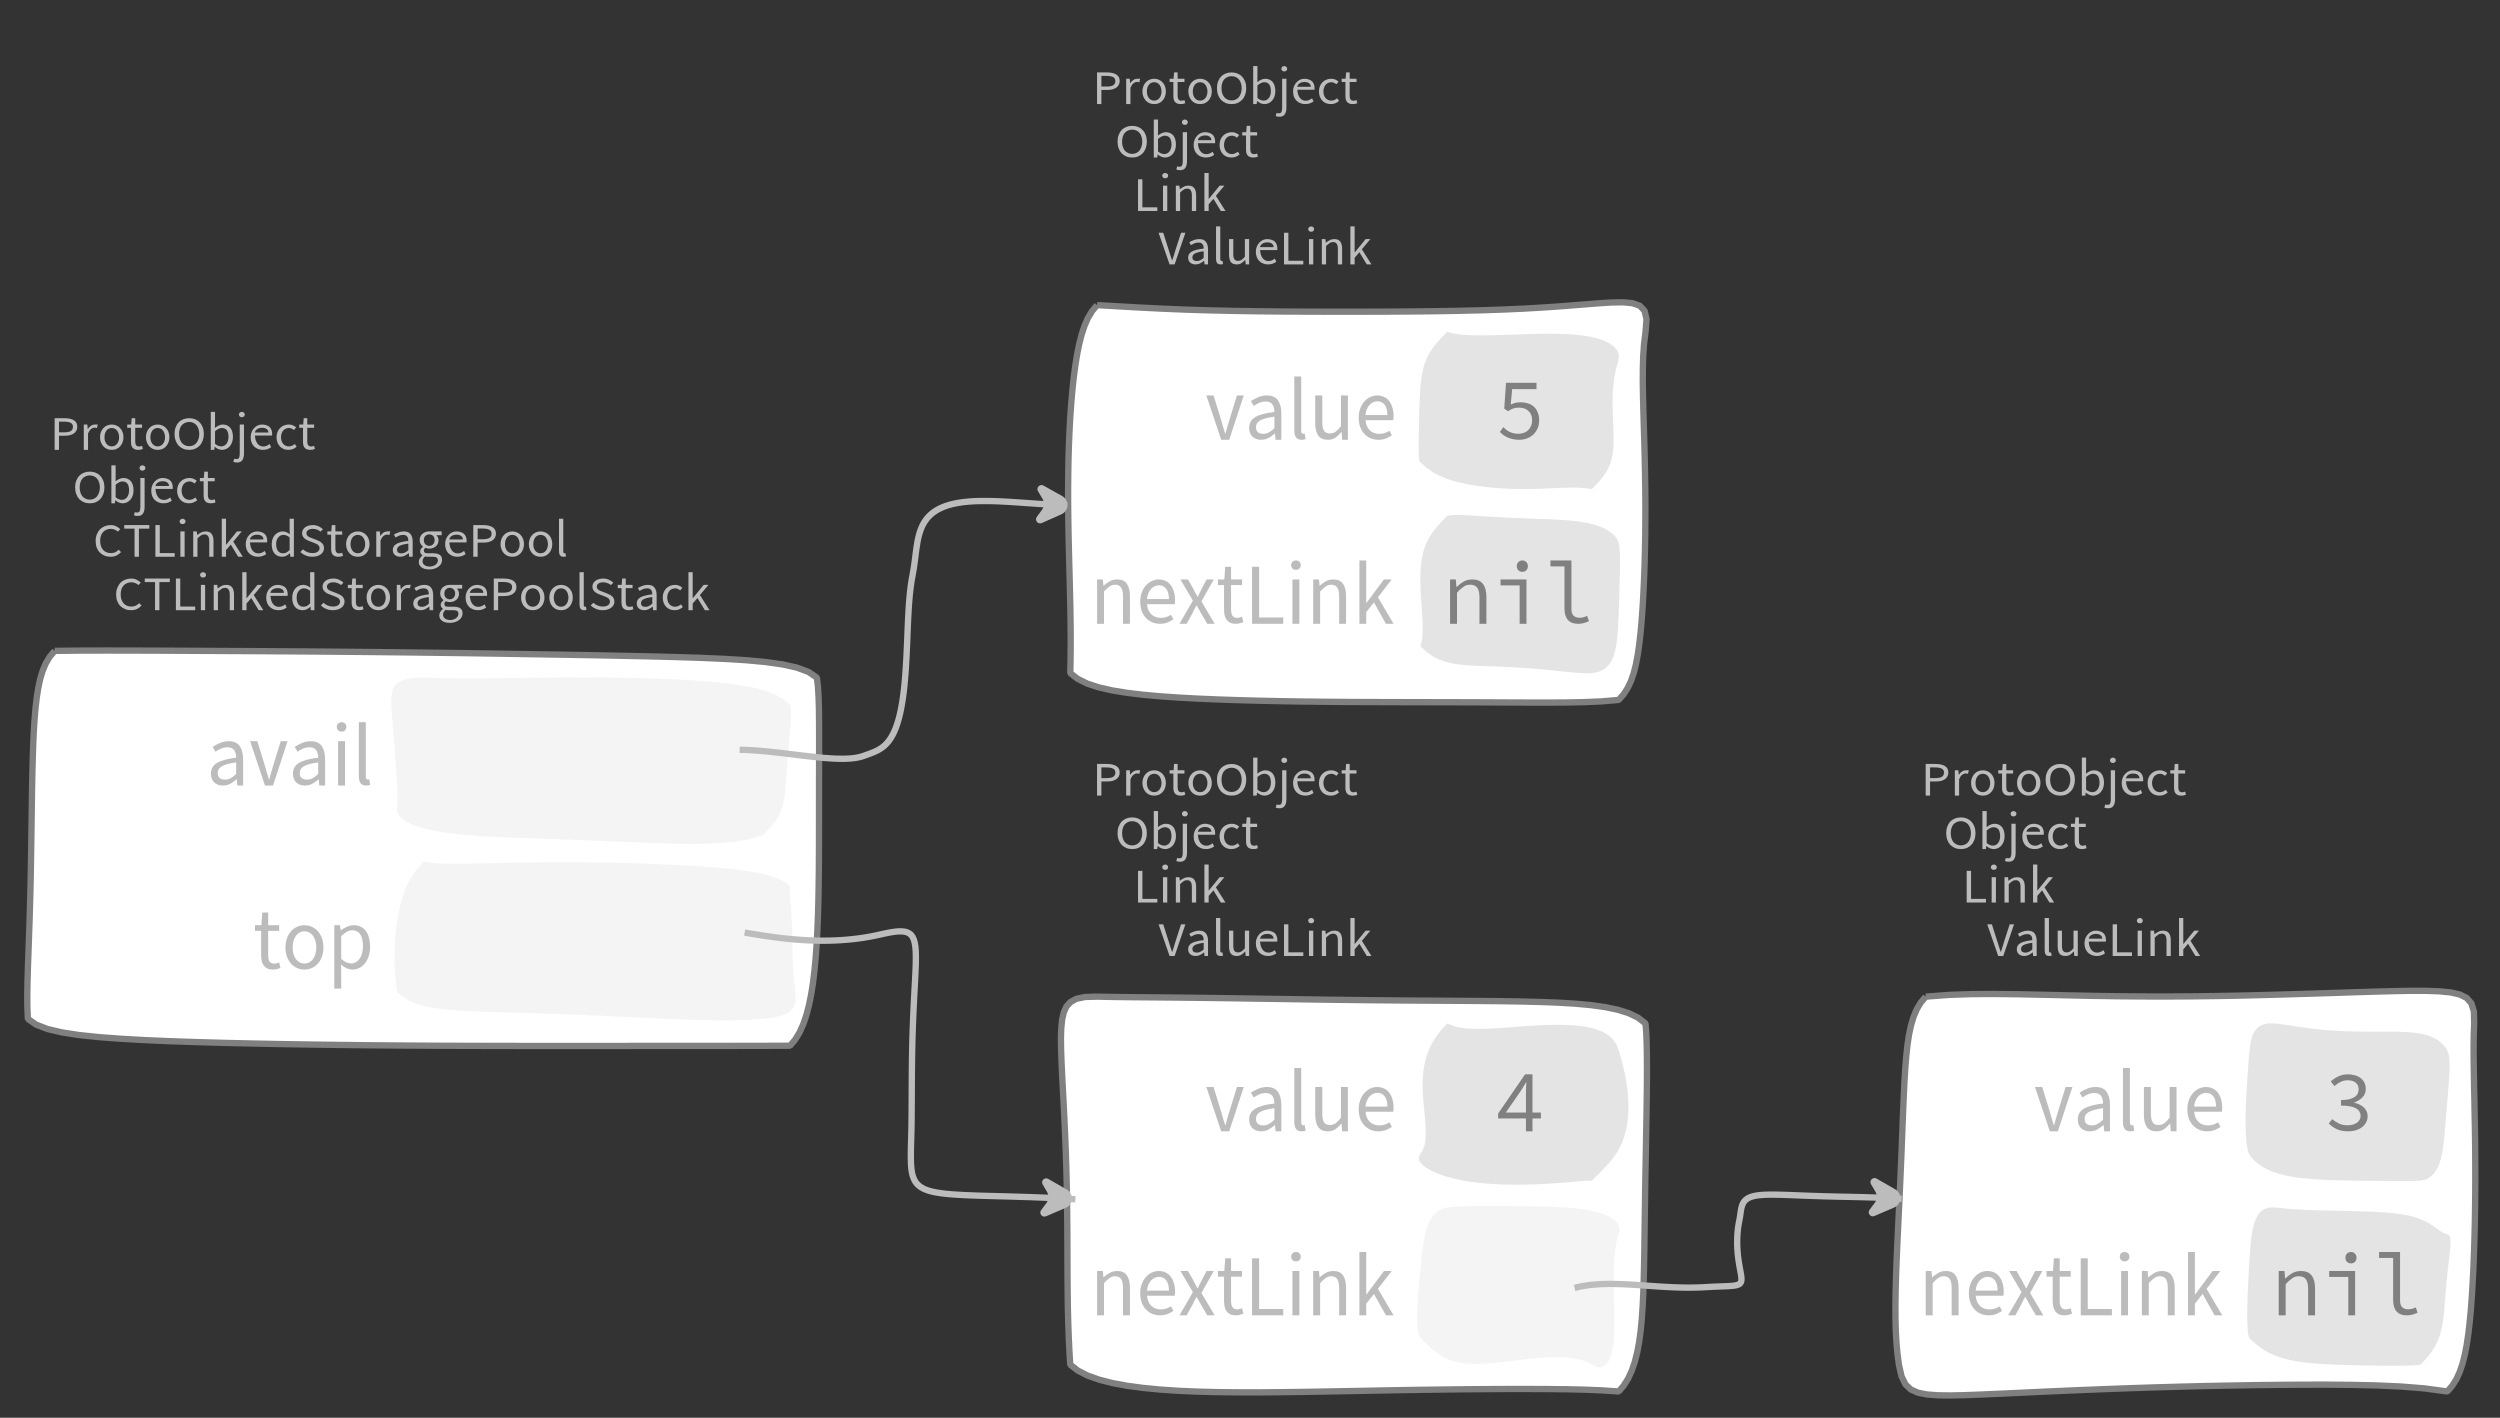 <?xml version="1.0" encoding="UTF-8"?>
<svg xmlns="http://www.w3.org/2000/svg" xmlns:xlink="http://www.w3.org/1999/xlink" width="394.679pt" height="223.825pt" viewBox="0 0 394.679 223.825" version="1.1">
<rect x="0" y="0" width="394.679" height="223.825" fill="#333333" stroke="none"/>
<defs>
<g>
<symbol overflow="visible" id="glyph0-0">
<path style="stroke:none;" d="M 0.953 0 L 0.953 -5.5 L 4.875 -5.5 L 4.875 0 Z M 1.844 -0.484 L 3.953 -0.484 L 3.359 -1.578 L 2.922 -2.438 L 2.891 -2.438 L 2.453 -1.578 Z M 2.891 -3.25 L 2.922 -3.25 L 3.328 -4.016 L 3.875 -5 L 1.938 -5 L 2.484 -4.016 Z M 1.484 -0.922 L 2.531 -2.828 L 1.484 -4.766 Z M 4.312 -0.922 L 4.312 -4.766 L 3.281 -2.828 Z M 4.312 -0.922 "/>
</symbol>
<symbol overflow="visible" id="glyph0-1">
<path style="stroke:none;" d="M 0.734 0 L 0.734 -5 L 2.281 -5 C 2.582 -5 2.859 -4.973 3.109 -4.922 C 3.359 -4.867 3.57 -4.789 3.75 -4.688 C 3.926 -4.582 4.062 -4.445 4.156 -4.281 C 4.258 -4.113 4.312 -3.898 4.312 -3.641 C 4.312 -3.41 4.258 -3.203 4.156 -3.016 C 4.062 -2.836 3.926 -2.691 3.75 -2.578 C 3.57 -2.461 3.363 -2.375 3.125 -2.312 C 2.883 -2.258 2.613 -2.234 2.312 -2.234 L 1.422 -2.234 L 1.422 0 Z M 1.422 -2.766 L 2.234 -2.766 C 2.703 -2.766 3.051 -2.832 3.281 -2.969 C 3.508 -3.113 3.625 -3.336 3.625 -3.641 C 3.625 -3.941 3.504 -4.148 3.266 -4.266 C 3.023 -4.391 2.672 -4.453 2.203 -4.453 L 1.422 -4.453 Z M 1.422 -2.766 "/>
</symbol>
<symbol overflow="visible" id="glyph0-2">
<path style="stroke:none;" d="M 0.672 0 L 0.672 -4 L 1.234 -4 L 1.297 -3.281 L 1.312 -3.281 C 1.445 -3.508 1.613 -3.688 1.812 -3.812 C 2.008 -3.938 2.223 -4 2.453 -4 C 2.609 -4 2.75 -4.004 2.875 -4.016 L 2.75 -3.438 C 2.688 -3.457 2.625 -3.473 2.562 -3.484 C 2.508 -3.492 2.441 -3.5 2.359 -3.5 C 2.191 -3.5 2.016 -3.43 1.828 -3.297 C 1.648 -3.16 1.488 -2.922 1.344 -2.578 L 1.344 0 Z M 0.672 0 "/>
</symbol>
<symbol overflow="visible" id="glyph0-3">
<path style="stroke:none;" d="M 2.234 0 C 1.984 0 1.742 -0.039 1.516 -0.125 C 1.297 -0.219 1.102 -0.348 0.938 -0.516 C 0.77 -0.691 0.633 -0.906 0.531 -1.156 C 0.426 -1.406 0.375 -1.688 0.375 -2 C 0.375 -2.312 0.426 -2.594 0.531 -2.844 C 0.633 -3.094 0.77 -3.301 0.938 -3.469 C 1.102 -3.645 1.297 -3.773 1.516 -3.859 C 1.742 -3.953 1.984 -4 2.234 -4 C 2.484 -4 2.719 -3.953 2.938 -3.859 C 3.156 -3.773 3.348 -3.645 3.516 -3.469 C 3.691 -3.301 3.828 -3.094 3.922 -2.844 C 4.023 -2.594 4.078 -2.312 4.078 -2 C 4.078 -1.688 4.023 -1.406 3.922 -1.156 C 3.828 -0.906 3.691 -0.691 3.516 -0.516 C 3.348 -0.348 3.156 -0.219 2.938 -0.125 C 2.719 -0.039 2.484 0 2.234 0 Z M 2.234 -0.547 C 2.398 -0.547 2.555 -0.582 2.703 -0.656 C 2.848 -0.727 2.969 -0.828 3.062 -0.953 C 3.164 -1.078 3.242 -1.227 3.297 -1.406 C 3.359 -1.582 3.391 -1.781 3.391 -2 C 3.391 -2.207 3.359 -2.398 3.297 -2.578 C 3.242 -2.766 3.164 -2.922 3.062 -3.047 C 2.969 -3.18 2.848 -3.281 2.703 -3.344 C 2.555 -3.414 2.398 -3.453 2.234 -3.453 C 2.055 -3.453 1.895 -3.414 1.75 -3.344 C 1.613 -3.281 1.492 -3.18 1.391 -3.047 C 1.297 -2.922 1.219 -2.766 1.156 -2.578 C 1.102 -2.398 1.078 -2.207 1.078 -2 C 1.078 -1.781 1.102 -1.582 1.156 -1.406 C 1.219 -1.227 1.297 -1.078 1.391 -0.953 C 1.492 -0.828 1.613 -0.727 1.75 -0.656 C 1.895 -0.582 2.055 -0.547 2.234 -0.547 Z M 2.234 -0.547 "/>
</symbol>
<symbol overflow="visible" id="glyph0-4">
<path style="stroke:none;" d="M 1.938 0 C 1.719 0 1.535 -0.031 1.391 -0.094 C 1.242 -0.156 1.125 -0.242 1.031 -0.359 C 0.945 -0.473 0.883 -0.609 0.844 -0.766 C 0.812 -0.93 0.797 -1.109 0.797 -1.297 L 0.797 -3.484 L 0.203 -3.484 L 0.203 -4 L 0.828 -4 L 0.906 -5 L 1.469 -5 L 1.469 -4 L 2.547 -4 L 2.547 -3.484 L 1.469 -3.484 L 1.469 -1.297 C 1.469 -1.055 1.516 -0.867 1.609 -0.734 C 1.703 -0.598 1.863 -0.531 2.094 -0.531 C 2.164 -0.531 2.242 -0.539 2.328 -0.562 C 2.41 -0.582 2.484 -0.609 2.547 -0.641 L 2.672 -0.141 C 2.566 -0.098 2.445 -0.062 2.312 -0.031 C 2.188 -0.008 2.062 0 1.938 0 Z M 1.938 0 "/>
</symbol>
<symbol overflow="visible" id="glyph0-5">
<path style="stroke:none;" d="M 2.734 0 C 2.391 0 2.078 -0.055 1.797 -0.172 C 1.516 -0.297 1.27 -0.461 1.062 -0.672 C 0.863 -0.891 0.707 -1.156 0.594 -1.469 C 0.477 -1.781 0.422 -2.129 0.422 -2.516 C 0.422 -2.898 0.477 -3.242 0.594 -3.547 C 0.707 -3.859 0.863 -4.117 1.062 -4.328 C 1.27 -4.547 1.516 -4.711 1.797 -4.828 C 2.078 -4.941 2.391 -5 2.734 -5 C 3.078 -5 3.391 -4.941 3.672 -4.828 C 3.953 -4.711 4.191 -4.547 4.391 -4.328 C 4.598 -4.117 4.758 -3.859 4.875 -3.547 C 4.988 -3.242 5.047 -2.898 5.047 -2.516 C 5.047 -2.129 4.988 -1.781 4.875 -1.469 C 4.758 -1.156 4.598 -0.891 4.391 -0.672 C 4.191 -0.461 3.953 -0.297 3.672 -0.172 C 3.391 -0.055 3.078 0 2.734 0 Z M 2.734 -0.578 C 2.973 -0.578 3.191 -0.625 3.391 -0.719 C 3.586 -0.812 3.754 -0.941 3.891 -1.109 C 4.023 -1.285 4.129 -1.488 4.203 -1.719 C 4.285 -1.957 4.328 -2.223 4.328 -2.516 C 4.328 -2.805 4.285 -3.066 4.203 -3.297 C 4.129 -3.535 4.023 -3.734 3.891 -3.891 C 3.754 -4.055 3.586 -4.18 3.391 -4.266 C 3.191 -4.359 2.973 -4.406 2.734 -4.406 C 2.492 -4.406 2.273 -4.359 2.078 -4.266 C 1.879 -4.18 1.707 -4.055 1.562 -3.891 C 1.426 -3.734 1.32 -3.535 1.25 -3.297 C 1.176 -3.066 1.141 -2.805 1.141 -2.516 C 1.141 -2.223 1.176 -1.957 1.25 -1.719 C 1.32 -1.488 1.426 -1.285 1.562 -1.109 C 1.707 -0.941 1.879 -0.812 2.078 -0.719 C 2.273 -0.625 2.492 -0.578 2.734 -0.578 Z M 2.734 -0.578 "/>
</symbol>
<symbol overflow="visible" id="glyph0-6">
<path style="stroke:none;" d="M 2.453 0 C 2.266 0 2.066 -0.039 1.859 -0.125 C 1.66 -0.207 1.473 -0.328 1.297 -0.484 L 1.281 -0.484 L 1.219 0 L 0.672 0 L 0.672 -6 L 1.344 -6 L 1.344 -4.266 L 1.328 -3.469 C 1.516 -3.625 1.711 -3.75 1.922 -3.844 C 2.141 -3.945 2.359 -4 2.578 -4 C 2.836 -4 3.066 -3.953 3.266 -3.859 C 3.461 -3.766 3.629 -3.633 3.766 -3.469 C 3.898 -3.301 4 -3.098 4.062 -2.859 C 4.133 -2.617 4.172 -2.352 4.172 -2.062 C 4.172 -1.738 4.125 -1.445 4.031 -1.188 C 3.938 -0.938 3.812 -0.723 3.656 -0.547 C 3.5 -0.367 3.316 -0.234 3.109 -0.141 C 2.898 -0.047 2.68 0 2.453 0 Z M 2.328 -0.547 C 2.492 -0.547 2.645 -0.582 2.781 -0.656 C 2.926 -0.727 3.047 -0.828 3.141 -0.953 C 3.242 -1.078 3.32 -1.234 3.375 -1.422 C 3.438 -1.617 3.469 -1.832 3.469 -2.062 C 3.469 -2.258 3.445 -2.441 3.406 -2.609 C 3.375 -2.785 3.316 -2.938 3.234 -3.062 C 3.148 -3.188 3.039 -3.281 2.906 -3.344 C 2.77 -3.414 2.609 -3.453 2.422 -3.453 C 2.098 -3.453 1.738 -3.281 1.344 -2.938 L 1.344 -0.953 C 1.52 -0.805 1.691 -0.703 1.859 -0.641 C 2.035 -0.578 2.191 -0.547 2.328 -0.547 Z M 2.328 -0.547 "/>
</symbol>
<symbol overflow="visible" id="glyph0-7">
<path style="stroke:none;" d="M 0.266 2 C 0.141 2 0.031 1.988 -0.062 1.969 C -0.164 1.945 -0.254 1.922 -0.328 1.891 L -0.188 1.391 C -0.133 1.41 -0.078 1.426 -0.016 1.438 C 0.047 1.445 0.113 1.453 0.188 1.453 C 0.383 1.453 0.516 1.379 0.578 1.234 C 0.648 1.086 0.688 0.891 0.688 0.641 L 0.688 -4 L 1.359 -4 L 1.359 0.609 C 1.359 1.023 1.273 1.359 1.109 1.609 C 0.941 1.867 0.66 2 0.266 2 Z M 1.031 -5.156 C 0.895 -5.156 0.781 -5.191 0.688 -5.266 C 0.602 -5.348 0.562 -5.453 0.562 -5.578 C 0.562 -5.703 0.602 -5.801 0.688 -5.875 C 0.781 -5.957 0.895 -6 1.031 -6 C 1.156 -6 1.258 -5.957 1.344 -5.875 C 1.438 -5.801 1.484 -5.703 1.484 -5.578 C 1.484 -5.453 1.438 -5.348 1.344 -5.266 C 1.258 -5.191 1.156 -5.156 1.031 -5.156 Z M 1.031 -5.156 "/>
</symbol>
<symbol overflow="visible" id="glyph0-8">
<path style="stroke:none;" d="M 2.297 0 C 2.023 0 1.77 -0.047 1.531 -0.141 C 1.301 -0.234 1.098 -0.363 0.922 -0.531 C 0.754 -0.695 0.617 -0.906 0.516 -1.156 C 0.422 -1.406 0.375 -1.688 0.375 -2 C 0.375 -2.312 0.426 -2.586 0.531 -2.828 C 0.633 -3.078 0.77 -3.285 0.938 -3.453 C 1.102 -3.629 1.289 -3.766 1.5 -3.859 C 1.719 -3.953 1.941 -4 2.172 -4 C 2.422 -4 2.645 -3.961 2.844 -3.891 C 3.051 -3.828 3.223 -3.734 3.359 -3.609 C 3.492 -3.484 3.594 -3.332 3.656 -3.156 C 3.727 -2.977 3.766 -2.781 3.766 -2.562 C 3.766 -2.5 3.766 -2.441 3.766 -2.391 C 3.766 -2.336 3.758 -2.297 3.75 -2.266 L 1.047 -2.266 C 1.078 -1.734 1.207 -1.312 1.438 -1 C 1.676 -0.688 1.988 -0.531 2.375 -0.531 C 2.57 -0.531 2.75 -0.566 2.906 -0.641 C 3.07 -0.711 3.227 -0.805 3.375 -0.922 L 3.609 -0.406 C 3.43 -0.289 3.234 -0.191 3.016 -0.109 C 2.805 -0.035 2.566 0 2.297 0 Z M 1.031 -2.734 L 3.172 -2.734 C 3.172 -2.973 3.082 -3.156 2.906 -3.281 C 2.738 -3.414 2.5 -3.484 2.188 -3.484 C 2.039 -3.484 1.906 -3.469 1.781 -3.438 C 1.656 -3.406 1.539 -3.359 1.438 -3.297 C 1.332 -3.234 1.242 -3.156 1.172 -3.062 C 1.109 -2.969 1.062 -2.859 1.031 -2.734 Z M 1.031 -2.734 "/>
</symbol>
<symbol overflow="visible" id="glyph0-9">
<path style="stroke:none;" d="M 2.25 0 C 1.988 0 1.742 -0.039 1.516 -0.125 C 1.285 -0.219 1.086 -0.348 0.922 -0.516 C 0.754 -0.691 0.617 -0.906 0.516 -1.156 C 0.422 -1.406 0.375 -1.688 0.375 -2 C 0.375 -2.312 0.426 -2.594 0.531 -2.844 C 0.633 -3.094 0.773 -3.301 0.953 -3.469 C 1.129 -3.645 1.332 -3.773 1.562 -3.859 C 1.801 -3.953 2.051 -4 2.312 -4 C 2.57 -4 2.797 -3.953 2.984 -3.859 C 3.172 -3.773 3.332 -3.672 3.469 -3.547 L 3.125 -3.125 C 3.008 -3.227 2.883 -3.305 2.75 -3.359 C 2.625 -3.422 2.484 -3.453 2.328 -3.453 C 2.148 -3.453 1.984 -3.414 1.828 -3.344 C 1.672 -3.281 1.535 -3.18 1.422 -3.047 C 1.316 -2.922 1.234 -2.766 1.172 -2.578 C 1.109 -2.398 1.078 -2.207 1.078 -2 C 1.078 -1.781 1.109 -1.582 1.172 -1.406 C 1.234 -1.227 1.316 -1.078 1.422 -0.953 C 1.523 -0.828 1.656 -0.727 1.812 -0.656 C 1.969 -0.582 2.133 -0.547 2.312 -0.547 C 2.5 -0.547 2.672 -0.582 2.828 -0.656 C 2.984 -0.727 3.125 -0.816 3.25 -0.922 L 3.547 -0.5 C 3.367 -0.344 3.172 -0.219 2.953 -0.125 C 2.734 -0.039 2.5 0 2.25 0 Z M 2.25 0 "/>
</symbol>
<symbol overflow="visible" id="glyph0-10">
<path style="stroke:none;" d="M 0.734 0 L 0.734 -5 L 1.422 -5 L 1.422 -0.578 L 3.781 -0.578 L 3.781 0 Z M 0.734 0 "/>
</symbol>
<symbol overflow="visible" id="glyph0-11">
<path style="stroke:none;" d="M 0.672 0 L 0.672 -4 L 1.344 -4 L 1.344 0 Z M 1.016 -5.156 C 0.891 -5.156 0.781 -5.191 0.688 -5.266 C 0.594 -5.348 0.547 -5.453 0.547 -5.578 C 0.547 -5.703 0.594 -5.801 0.688 -5.875 C 0.781 -5.957 0.891 -6 1.016 -6 C 1.148 -6 1.258 -5.957 1.344 -5.875 C 1.438 -5.801 1.484 -5.703 1.484 -5.578 C 1.484 -5.453 1.438 -5.348 1.344 -5.266 C 1.258 -5.191 1.148 -5.156 1.016 -5.156 Z M 1.016 -5.156 "/>
</symbol>
<symbol overflow="visible" id="glyph0-12">
<path style="stroke:none;" d="M 0.672 0 L 0.672 -4 L 1.234 -4 L 1.297 -3.438 L 1.312 -3.438 C 1.508 -3.594 1.711 -3.723 1.922 -3.828 C 2.129 -3.941 2.375 -4 2.656 -4 C 3.082 -4 3.391 -3.867 3.578 -3.609 C 3.773 -3.359 3.875 -2.984 3.875 -2.484 L 3.875 0 L 3.203 0 L 3.203 -2.453 C 3.203 -2.828 3.141 -3.098 3.016 -3.266 C 2.898 -3.441 2.711 -3.531 2.453 -3.531 C 2.234 -3.531 2.047 -3.473 1.891 -3.359 C 1.734 -3.254 1.551 -3.102 1.344 -2.906 L 1.344 0 Z M 0.672 0 "/>
</symbol>
<symbol overflow="visible" id="glyph0-13">
<path style="stroke:none;" d="M 0.672 0 L 0.672 -6 L 1.344 -6 L 1.344 -1.891 L 1.359 -1.891 L 3.078 -4 L 3.828 -4 L 2.484 -2.391 L 4 0 L 3.266 0 L 2.094 -1.922 L 1.344 -1.047 L 1.344 0 Z M 0.672 0 "/>
</symbol>
<symbol overflow="visible" id="glyph0-14">
<path style="stroke:none;" d="M 1.734 0 L 0 -5 L 0.734 -5 L 1.594 -2.297 C 1.695 -1.992 1.785 -1.711 1.859 -1.453 C 1.93 -1.203 2.02 -0.93 2.125 -0.641 L 2.156 -0.641 C 2.258 -0.93 2.348 -1.203 2.422 -1.453 C 2.492 -1.711 2.578 -1.992 2.672 -2.297 L 3.547 -5 L 4.234 -5 L 2.531 0 Z M 1.734 0 "/>
</symbol>
<symbol overflow="visible" id="glyph0-15">
<path style="stroke:none;" d="M 1.594 0 C 1.258 0 0.977 -0.094 0.75 -0.281 C 0.531 -0.469 0.422 -0.734 0.422 -1.078 C 0.422 -1.492 0.613 -1.812 1 -2.031 C 1.395 -2.25 2.02 -2.406 2.875 -2.5 C 2.875 -2.613 2.863 -2.727 2.844 -2.844 C 2.82 -2.957 2.781 -3.062 2.719 -3.156 C 2.656 -3.25 2.57 -3.32 2.469 -3.375 C 2.363 -3.426 2.227 -3.453 2.062 -3.453 C 1.832 -3.453 1.613 -3.41 1.406 -3.328 C 1.207 -3.242 1.023 -3.148 0.859 -3.047 L 0.594 -3.5 C 0.781 -3.613 1.008 -3.723 1.281 -3.828 C 1.551 -3.941 1.848 -4 2.172 -4 C 2.66 -4 3.016 -3.852 3.234 -3.562 C 3.453 -3.27 3.562 -2.879 3.562 -2.391 L 3.562 0 L 3 0 L 2.953 -0.562 L 2.922 -0.562 C 2.734 -0.406 2.523 -0.27 2.297 -0.156 C 2.078 -0.051 1.844 0 1.594 0 Z M 1.797 -0.531 C 1.984 -0.531 2.16 -0.57 2.328 -0.656 C 2.504 -0.738 2.688 -0.863 2.875 -1.031 L 2.875 -2.078 C 2.539 -2.035 2.258 -1.984 2.031 -1.922 C 1.812 -1.867 1.629 -1.801 1.484 -1.719 C 1.348 -1.645 1.25 -1.555 1.188 -1.453 C 1.125 -1.359 1.094 -1.25 1.094 -1.125 C 1.094 -0.906 1.16 -0.75 1.297 -0.656 C 1.43 -0.57 1.598 -0.531 1.797 -0.531 Z M 1.797 -0.531 "/>
</symbol>
<symbol overflow="visible" id="glyph0-16">
<path style="stroke:none;" d="M 1.391 0 C 1.129 0 0.941 -0.078 0.828 -0.234 C 0.723 -0.391 0.672 -0.613 0.672 -0.906 L 0.672 -6 L 1.344 -6 L 1.344 -0.844 C 1.344 -0.727 1.363 -0.648 1.406 -0.609 C 1.445 -0.566 1.492 -0.547 1.547 -0.547 C 1.566 -0.547 1.582 -0.547 1.594 -0.547 C 1.613 -0.547 1.645 -0.551 1.688 -0.562 L 1.781 -0.062 C 1.738 -0.039 1.688 -0.023 1.625 -0.016 C 1.562 -0.004 1.484 0 1.391 0 Z M 1.391 0 "/>
</symbol>
<symbol overflow="visible" id="glyph0-17">
<path style="stroke:none;" d="M 1.844 0 C 1.414 0 1.102 -0.125 0.906 -0.375 C 0.719 -0.633 0.625 -1.02 0.625 -1.531 L 0.625 -4 L 1.297 -4 L 1.297 -1.609 C 1.297 -1.242 1.352 -0.977 1.469 -0.812 C 1.594 -0.645 1.785 -0.562 2.047 -0.562 C 2.254 -0.562 2.438 -0.613 2.594 -0.719 C 2.758 -0.82 2.938 -0.988 3.125 -1.219 L 3.125 -4 L 3.797 -4 L 3.797 0 L 3.25 0 L 3.188 -0.703 L 3.156 -0.703 C 2.969 -0.492 2.77 -0.32 2.562 -0.188 C 2.363 -0.062 2.125 0 1.844 0 Z M 1.844 0 "/>
</symbol>
<symbol overflow="visible" id="glyph0-18">
<path style="stroke:none;" d="M 2.781 0 C 2.438 0 2.125 -0.055 1.844 -0.172 C 1.562 -0.285 1.312 -0.445 1.094 -0.656 C 0.883 -0.863 0.719 -1.125 0.594 -1.438 C 0.477 -1.758 0.422 -2.113 0.422 -2.5 C 0.422 -2.883 0.484 -3.227 0.609 -3.531 C 0.734 -3.844 0.898 -4.109 1.109 -4.328 C 1.328 -4.547 1.582 -4.711 1.875 -4.828 C 2.164 -4.941 2.484 -5 2.828 -5 C 3.148 -5 3.438 -4.93 3.688 -4.797 C 3.938 -4.672 4.145 -4.52 4.312 -4.344 L 3.938 -3.969 C 3.789 -4.102 3.625 -4.207 3.438 -4.281 C 3.258 -4.363 3.055 -4.406 2.828 -4.406 C 2.578 -4.406 2.344 -4.359 2.125 -4.266 C 1.914 -4.18 1.738 -4.055 1.594 -3.891 C 1.445 -3.734 1.332 -3.535 1.25 -3.297 C 1.176 -3.055 1.141 -2.797 1.141 -2.516 C 1.141 -2.211 1.176 -1.941 1.25 -1.703 C 1.332 -1.473 1.441 -1.273 1.578 -1.109 C 1.723 -0.941 1.898 -0.812 2.109 -0.719 C 2.316 -0.625 2.551 -0.578 2.812 -0.578 C 3.07 -0.578 3.301 -0.617 3.5 -0.703 C 3.695 -0.797 3.883 -0.93 4.062 -1.109 L 4.438 -0.734 C 4.219 -0.504 3.973 -0.32 3.703 -0.188 C 3.441 -0.062 3.133 0 2.781 0 Z M 2.781 0 "/>
</symbol>
<symbol overflow="visible" id="glyph0-19">
<path style="stroke:none;" d="M 1.859 0 L 1.859 -4.438 L 0.234 -4.438 L 0.234 -5 L 4.188 -5 L 4.188 -4.438 L 2.547 -4.438 L 2.547 0 Z M 1.859 0 "/>
</symbol>
<symbol overflow="visible" id="glyph0-20">
<path style="stroke:none;" d="M 2.047 0 C 1.535 0 1.129 -0.172 0.828 -0.516 C 0.535 -0.859 0.391 -1.352 0.391 -2 C 0.391 -2.301 0.438 -2.578 0.531 -2.828 C 0.625 -3.078 0.75 -3.285 0.906 -3.453 C 1.07 -3.629 1.258 -3.766 1.469 -3.859 C 1.676 -3.953 1.895 -4 2.125 -4 C 2.352 -4 2.551 -3.957 2.719 -3.875 C 2.895 -3.801 3.07 -3.695 3.25 -3.562 L 3.219 -4.297 L 3.219 -6 L 3.891 -6 L 3.891 0 L 3.328 0 L 3.281 -0.547 L 3.25 -0.547 C 3.094 -0.398 2.91 -0.27 2.703 -0.156 C 2.492 -0.051 2.273 0 2.047 0 Z M 2.188 -0.547 C 2.375 -0.547 2.551 -0.586 2.719 -0.672 C 2.883 -0.766 3.051 -0.898 3.219 -1.078 L 3.219 -3.062 C 3.039 -3.195 2.875 -3.297 2.719 -3.359 C 2.562 -3.422 2.398 -3.453 2.234 -3.453 C 2.078 -3.453 1.926 -3.414 1.781 -3.344 C 1.645 -3.27 1.523 -3.172 1.422 -3.047 C 1.316 -2.922 1.234 -2.77 1.172 -2.594 C 1.117 -2.414 1.094 -2.219 1.094 -2 C 1.094 -1.539 1.188 -1.18 1.375 -0.922 C 1.562 -0.672 1.832 -0.547 2.188 -0.547 Z M 2.188 -0.547 "/>
</symbol>
<symbol overflow="visible" id="glyph0-21">
<path style="stroke:none;" d="M 2.234 0 C 1.859 0 1.508 -0.066 1.188 -0.203 C 0.863 -0.336 0.582 -0.52 0.344 -0.75 L 0.75 -1.172 C 0.945 -0.992 1.176 -0.848 1.438 -0.734 C 1.695 -0.629 1.969 -0.578 2.25 -0.578 C 2.602 -0.578 2.879 -0.648 3.078 -0.797 C 3.273 -0.941 3.375 -1.133 3.375 -1.375 C 3.375 -1.477 3.348 -1.57 3.297 -1.656 C 3.254 -1.75 3.191 -1.828 3.109 -1.891 C 3.035 -1.953 2.941 -2.004 2.828 -2.047 C 2.723 -2.098 2.609 -2.148 2.484 -2.203 L 1.703 -2.5 C 1.578 -2.539 1.445 -2.598 1.312 -2.672 C 1.188 -2.742 1.07 -2.828 0.969 -2.922 C 0.863 -3.023 0.773 -3.141 0.703 -3.266 C 0.641 -3.398 0.609 -3.555 0.609 -3.734 C 0.609 -3.91 0.648 -4.078 0.734 -4.234 C 0.816 -4.391 0.93 -4.523 1.078 -4.641 C 1.234 -4.754 1.414 -4.844 1.625 -4.906 C 1.832 -4.969 2.062 -5 2.312 -5 C 2.633 -5 2.93 -4.938 3.203 -4.812 C 3.473 -4.695 3.707 -4.539 3.906 -4.344 L 3.531 -3.969 C 3.363 -4.102 3.18 -4.207 2.984 -4.281 C 2.785 -4.363 2.562 -4.406 2.312 -4.406 C 2.008 -4.406 1.766 -4.344 1.578 -4.219 C 1.391 -4.094 1.297 -3.926 1.297 -3.719 C 1.297 -3.602 1.32 -3.504 1.375 -3.422 C 1.426 -3.336 1.492 -3.266 1.578 -3.203 C 1.672 -3.148 1.77 -3.098 1.875 -3.047 C 1.977 -3.004 2.086 -2.961 2.203 -2.922 L 2.969 -2.625 C 3.113 -2.57 3.254 -2.504 3.391 -2.422 C 3.535 -2.348 3.656 -2.258 3.75 -2.156 C 3.852 -2.062 3.93 -1.945 3.984 -1.812 C 4.047 -1.688 4.078 -1.535 4.078 -1.359 C 4.078 -1.172 4.035 -0.992 3.953 -0.828 C 3.867 -0.66 3.742 -0.516 3.578 -0.391 C 3.422 -0.273 3.227 -0.18 3 -0.109 C 2.781 -0.035 2.523 0 2.234 0 Z M 2.234 0 "/>
</symbol>
<symbol overflow="visible" id="glyph0-22">
<path style="stroke:none;" d="M 2.031 2 C 1.781 2 1.551 1.973 1.344 1.922 C 1.145 1.879 0.973 1.801 0.828 1.688 C 0.68 1.582 0.566 1.457 0.484 1.312 C 0.41 1.164 0.375 1 0.375 0.812 C 0.375 0.625 0.426 0.441 0.531 0.266 C 0.633 0.098 0.773 -0.055 0.953 -0.203 L 0.953 -0.234 C 0.859 -0.285 0.773 -0.363 0.703 -0.469 C 0.629 -0.57 0.594 -0.695 0.594 -0.844 C 0.594 -1.008 0.641 -1.148 0.734 -1.266 C 0.828 -1.391 0.926 -1.488 1.031 -1.562 L 1.031 -1.594 C 0.906 -1.695 0.785 -1.836 0.672 -2.016 C 0.566 -2.191 0.516 -2.395 0.516 -2.625 C 0.516 -2.844 0.551 -3.035 0.625 -3.203 C 0.707 -3.367 0.816 -3.508 0.953 -3.625 C 1.098 -3.75 1.258 -3.844 1.438 -3.906 C 1.625 -3.969 1.82 -4 2.031 -4 C 2.133 -4 2.234 -4 2.328 -4 C 2.43 -4 2.52 -4 2.594 -4 L 3.984 -4 L 3.984 -3.406 L 3.156 -3.406 C 3.25 -3.312 3.328 -3.195 3.391 -3.062 C 3.453 -2.926 3.484 -2.773 3.484 -2.609 C 3.484 -2.41 3.445 -2.227 3.375 -2.062 C 3.301 -1.895 3.195 -1.754 3.062 -1.641 C 2.926 -1.535 2.77 -1.445 2.594 -1.375 C 2.414 -1.312 2.227 -1.281 2.031 -1.281 C 1.926 -1.281 1.82 -1.289 1.719 -1.312 C 1.613 -1.344 1.516 -1.379 1.422 -1.422 C 1.348 -1.359 1.285 -1.289 1.234 -1.219 C 1.191 -1.145 1.172 -1.062 1.172 -0.969 C 1.172 -0.844 1.219 -0.738 1.312 -0.656 C 1.414 -0.582 1.602 -0.547 1.875 -0.547 L 2.656 -0.547 C 3.113 -0.547 3.457 -0.461 3.688 -0.297 C 3.926 -0.141 4.047 0.125 4.047 0.5 C 4.047 0.695 4 0.891 3.906 1.078 C 3.812 1.266 3.676 1.422 3.5 1.547 C 3.332 1.68 3.125 1.789 2.875 1.875 C 2.625 1.957 2.344 2 2.031 2 Z M 2.031 -1.719 C 2.145 -1.719 2.25 -1.738 2.344 -1.781 C 2.445 -1.82 2.535 -1.879 2.609 -1.953 C 2.691 -2.035 2.754 -2.129 2.797 -2.234 C 2.848 -2.348 2.875 -2.477 2.875 -2.625 C 2.875 -2.914 2.789 -3.141 2.625 -3.297 C 2.457 -3.453 2.258 -3.531 2.031 -3.531 C 1.789 -3.531 1.586 -3.453 1.422 -3.297 C 1.254 -3.141 1.172 -2.914 1.172 -2.625 C 1.172 -2.477 1.191 -2.348 1.234 -2.234 C 1.285 -2.129 1.348 -2.035 1.422 -1.953 C 1.504 -1.879 1.598 -1.82 1.703 -1.781 C 1.805 -1.738 1.914 -1.719 2.031 -1.719 Z M 2.125 1.547 C 2.312 1.547 2.484 1.516 2.641 1.453 C 2.797 1.398 2.93 1.328 3.047 1.234 C 3.16 1.148 3.242 1.051 3.297 0.938 C 3.359 0.82 3.391 0.703 3.391 0.578 C 3.391 0.367 3.32 0.219 3.188 0.125 C 3.051 0.039 2.848 0 2.578 0 L 1.891 0 C 1.816 0 1.734 0 1.641 0 C 1.547 -0.008 1.457 -0.031 1.375 -0.062 C 1.227 0.062 1.125 0.188 1.062 0.312 C 1 0.445 0.969 0.582 0.969 0.719 C 0.969 0.969 1.066 1.164 1.266 1.312 C 1.473 1.469 1.758 1.547 2.125 1.547 Z M 2.125 1.547 "/>
</symbol>
<symbol overflow="visible" id="glyph1-0">
<path style="stroke:none;" d="M 1.141 0 L 1.141 -8.797 L 7.703 -8.797 L 7.703 0 Z M 2.609 -0.766 L 6.203 -0.766 L 5.172 -2.531 L 4.453 -3.906 L 4.391 -3.906 L 3.641 -2.531 Z M 4.391 -5.156 L 4.453 -5.156 L 5.125 -6.406 L 6.062 -8 L 2.766 -8 L 3.703 -6.406 Z M 2 -1.453 L 3.781 -4.531 L 2 -7.625 Z M 6.812 -1.453 L 6.812 -7.625 L 5.047 -4.531 Z M 6.812 -1.453 "/>
</symbol>
<symbol overflow="visible" id="glyph1-1">
<path style="stroke:none;" d="M 2.5 0 L 0.156 -7 L 1.297 -7 L 2.516 -3.031 C 2.617 -2.676 2.719 -2.328 2.812 -1.984 C 2.914 -1.648 3.02 -1.312 3.125 -0.969 L 3.172 -0.969 C 3.266 -1.312 3.359 -1.648 3.453 -1.984 C 3.555 -2.328 3.66 -2.676 3.766 -3.031 L 4.984 -7 L 6.062 -7 L 3.766 0 Z M 2.5 0 "/>
</symbol>
<symbol overflow="visible" id="glyph1-2">
<path style="stroke:none;" d="M 2.578 0 C 2.035 0 1.582 -0.16 1.219 -0.484 C 0.863 -0.816 0.688 -1.285 0.688 -1.891 C 0.688 -2.617 1 -3.176 1.625 -3.562 C 2.258 -3.957 3.273 -4.234 4.672 -4.391 C 4.672 -4.598 4.648 -4.801 4.609 -5 C 4.566 -5.195 4.492 -5.375 4.391 -5.531 C 4.297 -5.688 4.16 -5.812 3.984 -5.906 C 3.816 -6 3.598 -6.047 3.328 -6.047 C 2.953 -6.047 2.598 -5.973 2.266 -5.828 C 1.941 -5.68 1.656 -5.52 1.406 -5.344 L 0.969 -6.109 C 1.27 -6.316 1.641 -6.516 2.078 -6.703 C 2.516 -6.898 2.992 -7 3.516 -7 C 4.305 -7 4.879 -6.742 5.234 -6.234 C 5.586 -5.723 5.766 -5.039 5.766 -4.188 L 5.766 0 L 4.859 0 L 4.766 -0.984 L 4.734 -0.984 C 4.422 -0.711 4.086 -0.477 3.734 -0.281 C 3.379 -0.094 2.992 0 2.578 0 Z M 2.906 -0.938 C 3.219 -0.938 3.508 -1.008 3.781 -1.156 C 4.062 -1.301 4.359 -1.523 4.672 -1.828 L 4.672 -3.656 C 4.129 -3.582 3.672 -3.492 3.297 -3.391 C 2.93 -3.297 2.633 -3.18 2.406 -3.047 C 2.176 -2.91 2.008 -2.75 1.906 -2.562 C 1.812 -2.383 1.766 -2.195 1.766 -2 C 1.766 -1.613 1.875 -1.336 2.094 -1.172 C 2.312 -1.016 2.582 -0.938 2.906 -0.938 Z M 2.906 -0.938 "/>
</symbol>
<symbol overflow="visible" id="glyph1-3">
<path style="stroke:none;" d="M 2.25 0 C 1.832 0 1.535 -0.129 1.359 -0.391 C 1.18 -0.648 1.094 -1.023 1.094 -1.516 L 1.094 -10 L 2.188 -10 L 2.188 -1.453 C 2.188 -1.273 2.219 -1.145 2.281 -1.062 C 2.344 -0.988 2.414 -0.953 2.5 -0.953 C 2.531 -0.953 2.562 -0.953 2.594 -0.953 C 2.625 -0.953 2.672 -0.961 2.734 -0.984 L 2.875 -0.109 C 2.801 -0.078 2.719 -0.051 2.625 -0.031 C 2.531 -0.008 2.406 0 2.25 0 Z M 2.25 0 "/>
</symbol>
<symbol overflow="visible" id="glyph1-4">
<path style="stroke:none;" d="M 2.984 0 C 2.297 0 1.789 -0.223 1.469 -0.672 C 1.156 -1.129 1 -1.797 1 -2.672 L 1 -7 L 2.109 -7 L 2.109 -2.828 C 2.109 -2.18 2.203 -1.711 2.391 -1.422 C 2.578 -1.141 2.883 -1 3.312 -1 C 3.656 -1 3.953 -1.086 4.203 -1.266 C 4.461 -1.453 4.75 -1.75 5.062 -2.156 L 5.062 -7 L 6.156 -7 L 6.156 0 L 5.25 0 L 5.156 -1.234 L 5.125 -1.234 C 4.82 -0.859 4.504 -0.555 4.172 -0.328 C 3.836 -0.109 3.441 0 2.984 0 Z M 2.984 0 "/>
</symbol>
<symbol overflow="visible" id="glyph1-5">
<path style="stroke:none;" d="M 3.719 0 C 3.281 0 2.875 -0.078 2.5 -0.234 C 2.125 -0.398 1.797 -0.629 1.516 -0.922 C 1.234 -1.223 1.008 -1.586 0.844 -2.016 C 0.688 -2.453 0.609 -2.945 0.609 -3.5 C 0.609 -4.039 0.691 -4.523 0.859 -4.953 C 1.023 -5.391 1.242 -5.758 1.516 -6.062 C 1.785 -6.363 2.094 -6.594 2.438 -6.75 C 2.781 -6.914 3.141 -7 3.516 -7 C 3.922 -7 4.285 -6.922 4.609 -6.766 C 4.941 -6.617 5.211 -6.398 5.422 -6.109 C 5.641 -5.828 5.805 -5.488 5.922 -5.094 C 6.047 -4.695 6.109 -4.254 6.109 -3.766 C 6.109 -3.629 6.102 -3.504 6.094 -3.391 C 6.094 -3.273 6.082 -3.176 6.062 -3.094 L 1.688 -3.094 C 1.738 -2.426 1.957 -1.898 2.344 -1.516 C 2.727 -1.129 3.234 -0.938 3.859 -0.938 C 4.16 -0.938 4.441 -0.977 4.703 -1.062 C 4.973 -1.145 5.227 -1.266 5.469 -1.422 L 5.844 -0.703 C 5.562 -0.516 5.25 -0.348 4.906 -0.203 C 4.562 -0.066 4.164 0 3.719 0 Z M 1.672 -3.906 L 5.141 -3.906 C 5.141 -4.613 5 -5.148 4.719 -5.516 C 4.445 -5.891 4.055 -6.078 3.547 -6.078 C 3.316 -6.078 3.098 -6.023 2.891 -5.922 C 2.68 -5.828 2.488 -5.688 2.312 -5.5 C 2.145 -5.312 2.004 -5.082 1.891 -4.812 C 1.785 -4.551 1.711 -4.25 1.672 -3.906 Z M 1.672 -3.906 "/>
</symbol>
<symbol overflow="visible" id="glyph1-6">
<path style="stroke:none;" d="M 1.094 0 L 1.094 -7 L 2 -7 L 2.094 -6.016 L 2.125 -6.016 C 2.438 -6.297 2.766 -6.531 3.109 -6.719 C 3.453 -6.906 3.852 -7 4.312 -7 C 4.988 -7 5.484 -6.77 5.797 -6.312 C 6.117 -5.863 6.281 -5.203 6.281 -4.328 L 6.281 0 L 5.188 0 L 5.188 -4.297 C 5.188 -4.953 5.086 -5.426 4.891 -5.719 C 4.691 -6.02 4.379 -6.172 3.953 -6.172 C 3.617 -6.172 3.32 -6.078 3.062 -5.891 C 2.801 -5.711 2.508 -5.445 2.188 -5.094 L 2.188 0 Z M 1.094 0 "/>
</symbol>
<symbol overflow="visible" id="glyph1-7">
<path style="stroke:none;" d="M 0.188 0 L 2.312 -3.656 L 0.344 -7 L 1.531 -7 L 2.406 -5.469 C 2.5 -5.27 2.598 -5.07 2.703 -4.875 C 2.805 -4.676 2.914 -4.484 3.031 -4.297 L 3.094 -4.297 C 3.188 -4.484 3.281 -4.676 3.375 -4.875 C 3.477 -5.07 3.578 -5.27 3.672 -5.469 L 4.469 -7 L 5.609 -7 L 3.656 -3.531 L 5.75 0 L 4.578 0 L 3.625 -1.625 C 3.508 -1.832 3.395 -2.039 3.281 -2.25 C 3.164 -2.469 3.047 -2.676 2.922 -2.875 L 2.859 -2.875 C 2.742 -2.676 2.633 -2.473 2.531 -2.266 C 2.426 -2.055 2.32 -1.844 2.219 -1.625 L 1.328 0 Z M 0.188 0 "/>
</symbol>
<symbol overflow="visible" id="glyph1-8">
<path style="stroke:none;" d="M 3.125 0 C 2.781 0 2.488 -0.055 2.25 -0.172 C 2.02 -0.285 1.832 -0.441 1.688 -0.641 C 1.539 -0.836 1.438 -1.078 1.375 -1.359 C 1.312 -1.648 1.281 -1.961 1.281 -2.297 L 1.281 -6.109 L 0.312 -6.109 L 0.312 -7 L 1.328 -7 L 1.469 -9 L 2.391 -9 L 2.391 -7 L 4.125 -7 L 4.125 -6.109 L 2.391 -6.109 L 2.391 -2.281 C 2.391 -1.852 2.461 -1.52 2.609 -1.281 C 2.754 -1.051 3.016 -0.938 3.391 -0.938 C 3.504 -0.938 3.625 -0.957 3.75 -1 C 3.883 -1.039 4.008 -1.082 4.125 -1.125 L 4.328 -0.25 C 4.148 -0.188 3.957 -0.129 3.75 -0.078 C 3.539 -0.023 3.332 0 3.125 0 Z M 3.125 0 "/>
</symbol>
<symbol overflow="visible" id="glyph1-9">
<path style="stroke:none;" d="M 1.203 0 L 1.203 -9 L 2.312 -9 L 2.312 -1 L 6.125 -1 L 6.125 0 Z M 1.203 0 "/>
</symbol>
<symbol overflow="visible" id="glyph1-10">
<path style="stroke:none;" d="M 1.094 0 L 1.094 -7 L 2.188 -7 L 2.188 0 Z M 1.656 -8.516 C 1.438 -8.516 1.254 -8.582 1.109 -8.719 C 0.961 -8.863 0.891 -9.047 0.891 -9.266 C 0.891 -9.484 0.961 -9.66 1.109 -9.797 C 1.254 -9.93 1.438 -10 1.656 -10 C 1.863 -10 2.039 -9.93 2.188 -9.797 C 2.332 -9.66 2.406 -9.484 2.406 -9.266 C 2.406 -9.047 2.332 -8.863 2.188 -8.719 C 2.039 -8.582 1.863 -8.516 1.656 -8.516 Z M 1.656 -8.516 "/>
</symbol>
<symbol overflow="visible" id="glyph1-11">
<path style="stroke:none;" d="M 1.094 0 L 1.094 -10 L 2.172 -10 L 2.172 -3.312 L 2.219 -3.312 L 4.969 -7 L 6.188 -7 L 4.016 -4.188 L 6.484 0 L 5.281 0 L 3.391 -3.375 L 2.172 -1.844 L 2.172 0 Z M 1.094 0 "/>
</symbol>
<symbol overflow="visible" id="glyph1-12">
<path style="stroke:none;" d="M 3.609 0 C 3.211 0 2.832 -0.078 2.469 -0.234 C 2.113 -0.391 1.797 -0.613 1.516 -0.906 C 1.242 -1.207 1.023 -1.578 0.859 -2.016 C 0.691 -2.453 0.609 -2.945 0.609 -3.5 C 0.609 -4.039 0.691 -4.531 0.859 -4.969 C 1.023 -5.406 1.242 -5.773 1.516 -6.078 C 1.797 -6.379 2.113 -6.609 2.469 -6.766 C 2.832 -6.922 3.211 -7 3.609 -7 C 4.016 -7 4.395 -6.922 4.75 -6.766 C 5.113 -6.609 5.43 -6.379 5.703 -6.078 C 5.984 -5.773 6.203 -5.406 6.359 -4.969 C 6.523 -4.531 6.609 -4.039 6.609 -3.5 C 6.609 -2.945 6.523 -2.453 6.359 -2.016 C 6.203 -1.578 5.984 -1.207 5.703 -0.906 C 5.43 -0.613 5.113 -0.391 4.75 -0.234 C 4.395 -0.078 4.016 0 3.609 0 Z M 3.609 -0.953 C 3.891 -0.953 4.145 -1.016 4.375 -1.141 C 4.602 -1.266 4.801 -1.438 4.969 -1.656 C 5.133 -1.883 5.258 -2.148 5.344 -2.453 C 5.438 -2.766 5.484 -3.113 5.484 -3.5 C 5.484 -3.863 5.438 -4.203 5.344 -4.516 C 5.258 -4.828 5.133 -5.098 4.969 -5.328 C 4.801 -5.555 4.602 -5.734 4.375 -5.859 C 4.145 -5.984 3.891 -6.047 3.609 -6.047 C 3.336 -6.047 3.082 -5.984 2.844 -5.859 C 2.613 -5.734 2.414 -5.555 2.25 -5.328 C 2.094 -5.098 1.969 -4.828 1.875 -4.516 C 1.789 -4.203 1.75 -3.863 1.75 -3.5 C 1.75 -3.113 1.789 -2.766 1.875 -2.453 C 1.969 -2.148 2.094 -1.883 2.25 -1.656 C 2.414 -1.438 2.613 -1.266 2.844 -1.141 C 3.082 -1.016 3.336 -0.953 3.609 -0.953 Z M 3.609 -0.953 "/>
</symbol>
<symbol overflow="visible" id="glyph1-13">
<path style="stroke:none;" d="M 1.094 3 L 1.094 -7 L 2 -7 L 2.094 -6.219 L 2.125 -6.219 C 2.426 -6.426 2.75 -6.609 3.094 -6.766 C 3.445 -6.922 3.816 -7 4.203 -7 C 4.617 -7 4.984 -6.914 5.297 -6.75 C 5.617 -6.594 5.883 -6.363 6.094 -6.062 C 6.312 -5.77 6.473 -5.414 6.578 -5 C 6.691 -4.582 6.75 -4.113 6.75 -3.594 C 6.75 -3.031 6.672 -2.523 6.516 -2.078 C 6.367 -1.641 6.164 -1.266 5.906 -0.953 C 5.656 -0.641 5.359 -0.398 5.016 -0.234 C 4.68 -0.078 4.328 0 3.953 0 C 3.648 0 3.348 -0.066 3.047 -0.203 C 2.754 -0.336 2.457 -0.531 2.156 -0.781 L 2.188 0.516 L 2.188 3 Z M 3.766 -0.969 C 4.035 -0.969 4.281 -1.031 4.5 -1.156 C 4.727 -1.289 4.926 -1.473 5.094 -1.703 C 5.258 -1.93 5.391 -2.211 5.484 -2.547 C 5.578 -2.879 5.625 -3.258 5.625 -3.688 C 5.625 -4.062 5.594 -4.398 5.531 -4.703 C 5.469 -5.016 5.367 -5.281 5.234 -5.5 C 5.098 -5.719 4.922 -5.891 4.703 -6.016 C 4.484 -6.141 4.223 -6.203 3.922 -6.203 C 3.641 -6.203 3.359 -6.125 3.078 -5.969 C 2.805 -5.812 2.508 -5.582 2.188 -5.281 L 2.188 -1.688 C 2.477 -1.426 2.758 -1.238 3.031 -1.125 C 3.312 -1.02 3.555 -0.969 3.766 -0.969 Z M 3.766 -0.969 "/>
</symbol>
<symbol overflow="visible" id="glyph2-0">
<path style="stroke:none;" d="M 1 0 L 1 -8.797 L 7.125 -8.797 L 7.125 0 Z M 2.406 -0.766 L 5.672 -0.766 L 4.75 -2.531 L 4.094 -3.906 L 4.031 -3.906 L 3.344 -2.531 Z M 1.859 -1.453 L 3.484 -4.531 L 1.859 -7.625 Z M 4.031 -5.156 L 4.094 -5.156 L 4.703 -6.406 L 5.547 -8 L 2.562 -8 L 3.406 -6.406 Z M 4.547 -4.516 L 6.25 -1.453 L 6.25 -7.625 Z M 4.547 -4.516 "/>
</symbol>
<symbol overflow="visible" id="glyph2-1">
<path style="stroke:none;" d="M 3.812 0 C 3.426 0 3.078 -0.035 2.766 -0.109 C 2.461 -0.18 2.191 -0.27 1.953 -0.375 C 1.711 -0.488 1.488 -0.617 1.281 -0.766 C 1.082 -0.922 0.906 -1.078 0.75 -1.234 L 1.297 -2 C 1.43 -1.863 1.578 -1.727 1.734 -1.594 C 1.898 -1.469 2.078 -1.359 2.266 -1.266 C 2.461 -1.172 2.676 -1.094 2.906 -1.031 C 3.145 -0.977 3.406 -0.953 3.688 -0.953 C 3.988 -0.953 4.27 -1 4.531 -1.094 C 4.801 -1.195 5.031 -1.336 5.219 -1.516 C 5.414 -1.703 5.566 -1.926 5.672 -2.188 C 5.785 -2.445 5.844 -2.738 5.844 -3.062 C 5.844 -3.688 5.656 -4.176 5.281 -4.531 C 4.906 -4.895 4.398 -5.078 3.766 -5.078 C 3.398 -5.078 3.094 -5.031 2.844 -4.938 C 2.602 -4.844 2.332 -4.703 2.031 -4.516 L 1.438 -4.922 L 1.719 -9 L 6.531 -9 L 6.531 -8 L 2.688 -8 L 2.469 -5.562 C 2.719 -5.676 2.957 -5.766 3.188 -5.828 C 3.426 -5.891 3.707 -5.922 4.031 -5.922 C 4.445 -5.922 4.832 -5.863 5.188 -5.75 C 5.539 -5.645 5.848 -5.473 6.109 -5.234 C 6.367 -5.004 6.57 -4.707 6.719 -4.344 C 6.875 -3.988 6.953 -3.566 6.953 -3.078 C 6.953 -2.586 6.863 -2.148 6.688 -1.766 C 6.52 -1.391 6.289 -1.066 6 -0.797 C 5.707 -0.535 5.367 -0.336 4.984 -0.203 C 4.609 -0.066 4.219 0 3.812 0 Z M 3.812 0 "/>
</symbol>
<symbol overflow="visible" id="glyph2-2">
<path style="stroke:none;" d="M 1.234 0 L 1.234 -7 L 2.141 -7 L 2.234 -5.828 L 2.297 -5.828 C 2.629 -6.16 2.988 -6.438 3.375 -6.656 C 3.77 -6.883 4.223 -7 4.734 -7 C 5.504 -7 6.066 -6.766 6.422 -6.297 C 6.785 -5.836 6.969 -5.156 6.969 -4.25 L 6.969 0 L 5.875 0 L 5.875 -4.219 C 5.875 -4.875 5.758 -5.363 5.531 -5.688 C 5.301 -6.008 4.922 -6.172 4.391 -6.172 C 4.191 -6.172 4.008 -6.145 3.844 -6.094 C 3.676 -6.039 3.516 -5.957 3.359 -5.844 C 3.203 -5.738 3.035 -5.609 2.859 -5.453 C 2.691 -5.305 2.516 -5.125 2.328 -4.906 L 2.328 0 Z M 1.234 0 "/>
</symbol>
<symbol overflow="visible" id="glyph2-3">
<path style="stroke:none;" d="M 4.219 0 L 4.219 -6.062 L 1.203 -6.062 L 1.203 -7 L 5.297 -7 L 5.297 0 Z M 4.641 -8.203 C 4.391 -8.203 4.18 -8.281 4.016 -8.438 C 3.848 -8.602 3.766 -8.82 3.766 -9.094 C 3.766 -9.363 3.848 -9.582 4.016 -9.75 C 4.18 -9.914 4.391 -10 4.641 -10 C 4.891 -10 5.098 -9.914 5.266 -9.75 C 5.43 -9.582 5.516 -9.363 5.516 -9.094 C 5.516 -8.82 5.43 -8.602 5.266 -8.438 C 5.098 -8.281 4.891 -8.203 4.641 -8.203 Z M 4.641 -8.203 "/>
</symbol>
<symbol overflow="visible" id="glyph2-4">
<path style="stroke:none;" d="M 5.422 0 C 4.734 0 4.207 -0.203 3.844 -0.609 C 3.477 -1.016 3.297 -1.617 3.297 -2.422 L 3.297 -9.062 L 1.078 -9.062 L 1.078 -10 L 4.391 -10 L 4.391 -2.344 C 4.391 -1.852 4.504 -1.5 4.734 -1.281 C 4.961 -1.062 5.273 -0.953 5.672 -0.953 C 6.047 -0.953 6.445 -1.051 6.875 -1.25 L 7.156 -0.406 C 6.852 -0.281 6.578 -0.18 6.328 -0.109 C 6.078 -0.035 5.773 0 5.422 0 Z M 5.422 0 "/>
</symbol>
<symbol overflow="visible" id="glyph2-5">
<path style="stroke:none;" d="M 3.828 0 C 3.086 0 2.469 -0.125 1.969 -0.375 C 1.469 -0.633 1.066 -0.922 0.766 -1.234 L 1.312 -1.922 C 1.602 -1.672 1.945 -1.445 2.344 -1.25 C 2.738 -1.051 3.211 -0.953 3.766 -0.953 C 4.055 -0.953 4.32 -0.988 4.562 -1.062 C 4.812 -1.133 5.023 -1.234 5.203 -1.359 C 5.391 -1.492 5.535 -1.648 5.641 -1.828 C 5.742 -2.004 5.797 -2.211 5.797 -2.453 C 5.797 -2.68 5.738 -2.895 5.625 -3.094 C 5.52 -3.289 5.344 -3.461 5.094 -3.609 C 4.844 -3.766 4.52 -3.879 4.125 -3.953 C 3.738 -4.023 3.266 -4.062 2.703 -4.062 L 2.703 -4.938 C 3.211 -4.938 3.641 -4.977 3.984 -5.062 C 4.336 -5.156 4.625 -5.273 4.844 -5.422 C 5.07 -5.566 5.234 -5.742 5.328 -5.953 C 5.43 -6.172 5.484 -6.395 5.484 -6.625 C 5.484 -7.082 5.328 -7.438 5.016 -7.688 C 4.703 -7.938 4.285 -8.062 3.766 -8.062 C 3.359 -8.062 2.977 -7.973 2.625 -7.797 C 2.27 -7.629 1.953 -7.41 1.672 -7.141 L 1.078 -7.875 C 1.43 -8.195 1.832 -8.461 2.281 -8.672 C 2.738 -8.891 3.242 -9 3.797 -9 C 4.191 -9 4.562 -8.945 4.906 -8.844 C 5.25 -8.75 5.547 -8.602 5.797 -8.406 C 6.055 -8.219 6.254 -7.977 6.391 -7.688 C 6.535 -7.406 6.609 -7.082 6.609 -6.719 C 6.609 -6.176 6.438 -5.727 6.094 -5.375 C 5.758 -5.02 5.328 -4.75 4.797 -4.562 L 4.797 -4.516 C 5.078 -4.453 5.344 -4.359 5.594 -4.234 C 5.852 -4.117 6.082 -3.973 6.281 -3.797 C 6.477 -3.617 6.629 -3.41 6.734 -3.172 C 6.848 -2.941 6.906 -2.68 6.906 -2.391 C 6.906 -2.023 6.82 -1.691 6.656 -1.391 C 6.5 -1.098 6.281 -0.848 6 -0.641 C 5.719 -0.43 5.391 -0.27 5.016 -0.156 C 4.648 -0.051 4.254 0 3.828 0 Z M 3.828 0 "/>
</symbol>
<symbol overflow="visible" id="glyph2-6">
<path style="stroke:none;" d="M 4.906 0 L 4.906 -2.031 L 0.516 -2.031 L 0.516 -2.812 L 4.766 -9 L 5.938 -9 L 5.938 -2.969 L 7.266 -2.969 L 7.266 -2.031 L 5.938 -2.031 L 5.938 0 Z M 1.734 -2.969 L 4.906 -2.969 L 4.906 -5.984 C 4.914 -6.242 4.922 -6.531 4.922 -6.844 C 4.93 -7.156 4.945 -7.441 4.969 -7.703 L 4.906 -7.703 C 4.77 -7.473 4.625 -7.238 4.469 -7 C 4.32 -6.758 4.176 -6.523 4.031 -6.297 Z M 1.734 -2.969 "/>
</symbol>
</g>
</defs>
<g id="surface7939">
<g style="fill:rgb(74.096%,73.705%,73.705%);fill-opacity:1;">
  <use xlink:href="#glyph0-1" x="172.457" y="16.432"/>
  <use xlink:href="#glyph0-2" x="177.121" y="16.432"/>
  <use xlink:href="#glyph0-3" x="179.981" y="16.432"/>
  <use xlink:href="#glyph0-4" x="184.447" y="16.432"/>
  <use xlink:href="#glyph0-3" x="187.232" y="16.432"/>
  <use xlink:href="#glyph0-5" x="191.699" y="16.432"/>
  <use xlink:href="#glyph0-6" x="197.17" y="16.432"/>
  <use xlink:href="#glyph0-7" x="201.727" y="16.432"/>
  <use xlink:href="#glyph0-8" x="203.763" y="16.432"/>
  <use xlink:href="#glyph0-9" x="207.85" y="16.432"/>
  <use xlink:href="#glyph0-4" x="211.607" y="16.432"/>
</g>
<g style="fill:rgb(74.096%,73.705%,73.705%);fill-opacity:1;">
  <use xlink:href="#glyph0-5" x="176.006" y="24.87"/>
  <use xlink:href="#glyph0-6" x="181.478" y="24.87"/>
  <use xlink:href="#glyph0-7" x="186.035" y="24.87"/>
  <use xlink:href="#glyph0-8" x="188.07" y="24.87"/>
  <use xlink:href="#glyph0-9" x="192.158" y="24.87"/>
  <use xlink:href="#glyph0-4" x="195.915" y="24.87"/>
</g>
<g style="fill:rgb(74.096%,73.705%,73.705%);fill-opacity:1;">
  <use xlink:href="#glyph0-10" x="178.929" y="33.307"/>
  <use xlink:href="#glyph0-11" x="182.934" y="33.307"/>
  <use xlink:href="#glyph0-12" x="184.961" y="33.307"/>
  <use xlink:href="#glyph0-13" x="189.469" y="33.307"/>
</g>
<g style="fill:rgb(74.096%,73.705%,73.705%);fill-opacity:1;">
  <use xlink:href="#glyph0-14" x="182.907" y="41.745"/>
  <use xlink:href="#glyph0-15" x="187.151" y="41.745"/>
  <use xlink:href="#glyph0-16" x="191.304" y="41.745"/>
  <use xlink:href="#glyph0-17" x="193.405" y="41.745"/>
  <use xlink:href="#glyph0-8" x="197.888" y="41.745"/>
  <use xlink:href="#glyph0-10" x="201.975" y="41.745"/>
  <use xlink:href="#glyph0-11" x="205.98" y="41.745"/>
  <use xlink:href="#glyph0-12" x="208.007" y="41.745"/>
  <use xlink:href="#glyph0-13" x="212.515" y="41.745"/>
</g>
<path style="fill-rule:evenodd;fill:rgb(100%,100%,100%);fill-opacity:1;stroke-width:1;stroke-linecap:butt;stroke-linejoin:bevel;stroke:rgb(50.049%,50.049%,50.049%);stroke-opacity:1;stroke-miterlimit:10;" d="M -41.174 -31.165 L -41.967 -30.216 L -42.619 -29.122 L -43.162 -27.884 L -43.619 -26.505 L -44.002 -24.989 L -44.334 -23.348 L -44.615 -21.591 L -44.861 -19.723 L -45.072 -17.755 L -45.252 -15.696 L -45.404 -13.563 L -45.525 -11.364 L -45.619 -9.106 L -45.689 -6.802 L -45.728 -4.466 L -45.748 -2.102 L -45.744 0.277 L -45.717 2.659 L -45.678 5.042 L -45.623 7.409 L -45.564 9.761 L -45.502 12.085 L -45.447 14.374 L -45.396 16.616 L -45.361 18.816 L -45.342 20.952 L -45.345 23.023 L -45.365 25.019 L -45.408 26.933 L -44.22 27.851 L -42.713 28.593 L -40.904 29.183 L -38.822 29.659 L -36.49 30.038 L -33.939 30.347 L -31.197 30.593 L -28.283 30.796 L -25.232 30.96 L -22.06 31.093 L -18.795 31.202 L -15.451 31.292 L -12.045 31.363 L -8.595 31.417 L -5.115 31.456 L -1.611 31.484 L 1.905 31.499 L 5.42 31.511 L 8.928 31.519 L 12.416 31.527 L 15.885 31.534 L 19.315 31.546 L 22.701 31.562 L 26.026 31.577 L 29.276 31.585 L 32.44 31.573 L 35.49 31.519 L 38.408 31.398 L 41.174 31.167 L 41.963 30.261 L 42.604 29.269 L 43.119 28.167 L 43.537 26.945 L 43.885 25.585 L 44.17 24.085 L 44.408 22.441 L 44.612 20.659 L 44.787 18.745 L 44.936 16.706 L 45.061 14.558 L 45.166 12.312 L 45.252 9.98 L 45.315 7.585 L 45.362 5.132 L 45.381 2.648 L 45.385 0.14 L 45.365 -2.368 L 45.326 -4.868 L 45.272 -7.344 L 45.209 -9.786 L 45.135 -12.177 L 45.065 -14.512 L 45.01 -16.782 L 44.975 -18.977 L 44.983 -21.091 L 45.041 -23.126 L 45.178 -25.071 L 45.412 -26.93 L 45.565 -28.942 L 45.26 -30.262 L 44.514 -31.059 L 43.354 -31.469 L 41.815 -31.614 L 39.928 -31.575 L 37.725 -31.43 L 35.237 -31.231 L 32.494 -31.012 L 29.526 -30.805 L 26.354 -30.618 L 23.006 -30.466 L 19.502 -30.348 L 15.865 -30.262 L 12.112 -30.2 L 8.264 -30.161 L 4.338 -30.137 L 0.358 -30.126 L -3.654 -30.126 L -7.681 -30.134 L -11.705 -30.153 L -15.701 -30.192 L -19.646 -30.251 L -23.521 -30.337 L -27.31 -30.454 L -30.99 -30.606 L -34.541 -30.786 L -37.939 -30.977 L -41.174 -31.165 " transform="matrix(1,0,0,1,214.373,79.333)"/>
<g style="fill:rgb(74.096%,73.705%,73.705%);fill-opacity:1;">
  <use xlink:href="#glyph1-1" x="190.292" y="69.43"/>
  <use xlink:href="#glyph1-2" x="196.519" y="69.43"/>
  <use xlink:href="#glyph1-3" x="203.239" y="69.43"/>
  <use xlink:href="#glyph1-4" x="206.639" y="69.43"/>
  <use xlink:href="#glyph1-5" x="213.892" y="69.43"/>
</g>
<path style=" stroke:none;fill-rule:evenodd;fill:rgb(74.096%,73.705%,73.705%);fill-opacity:0.4;" d="M 228.473 52.402 L 227.543 53.348 L 226.762 54.211 L 226.117 55.031 L 225.594 55.844 L 225.18 56.688 L 224.852 57.578 L 224.605 58.539 L 224.422 59.574 L 224.285 60.688 L 224.191 61.879 L 224.125 63.133 L 224.074 64.441 L 224.039 65.773 L 224.016 67.109 L 223.992 68.41 L 223.977 69.637 L 223.973 70.75 L 223.98 71.699 L 224.02 72.426 L 224.098 72.875 L 224.234 72.98 L 225.234 73.867 L 226.23 74.562 L 227.242 75.105 L 228.281 75.539 L 229.355 75.895 L 230.48 76.188 L 231.652 76.438 L 232.879 76.648 L 234.16 76.828 L 235.488 76.973 L 236.867 77.086 L 238.281 77.16 L 239.73 77.199 L 241.203 77.203 L 242.688 77.172 L 244.18 77.117 L 245.664 77.051 L 247.129 76.992 L 248.566 76.973 L 249.965 77.031 L 251.312 77.215 L 252.234 76.262 L 252.988 75.375 L 253.582 74.512 L 254.035 73.641 L 254.355 72.734 L 254.57 71.773 L 254.688 70.762 L 254.734 69.691 L 254.734 68.578 L 254.699 67.422 L 254.648 66.25 L 254.605 65.07 L 254.578 63.902 L 254.582 62.77 L 254.625 61.684 L 254.711 60.66 L 254.836 59.707 L 255 58.836 L 255.188 58.039 L 255.379 57.312 L 255.547 56.637 L 255.551 55.895 L 255.262 55.234 L 254.734 54.656 L 254.012 54.164 L 253.125 53.746 L 252.094 53.406 L 250.93 53.137 L 249.641 52.938 L 248.238 52.801 L 246.727 52.719 L 245.117 52.684 L 243.422 52.691 L 241.656 52.73 L 239.84 52.793 L 237.996 52.859 L 236.164 52.914 L 234.375 52.949 L 232.668 52.938 L 231.086 52.859 L 229.672 52.691 L 228.473 52.402 "/>
<g style="fill:rgb(50.049%,50.049%,50.049%);fill-opacity:1;">
  <use xlink:href="#glyph2-1" x="236.038" y="69.43"/>
</g>
<g style="fill:rgb(74.096%,73.705%,73.705%);fill-opacity:1;">
  <use xlink:href="#glyph1-6" x="172.105" y="98.479"/>
  <use xlink:href="#glyph1-5" x="179.399" y="98.479"/>
  <use xlink:href="#glyph1-7" x="186.012" y="98.479"/>
  <use xlink:href="#glyph1-8" x="191.959" y="98.479"/>
  <use xlink:href="#glyph1-9" x="196.465" y="98.479"/>
  <use xlink:href="#glyph1-10" x="202.945" y="98.479"/>
  <use xlink:href="#glyph1-6" x="206.225" y="98.479"/>
  <use xlink:href="#glyph1-11" x="213.519" y="98.479"/>
</g>
<path style=" stroke:none;fill-rule:evenodd;fill:rgb(74.096%,73.705%,73.705%);fill-opacity:0.4;" d="M 228.473 81.449 L 227.531 82.41 L 226.734 83.305 L 226.062 84.176 L 225.516 85.059 L 225.078 85.973 L 224.746 86.934 L 224.508 87.945 L 224.352 89.008 L 224.262 90.117 L 224.23 91.262 L 224.246 92.426 L 224.293 93.602 L 224.363 94.766 L 224.441 95.898 L 224.516 96.988 L 224.574 98.02 L 224.605 98.98 L 224.594 99.863 L 224.539 100.66 L 224.422 101.379 L 224.234 102.027 L 225.223 102.922 L 226.191 103.605 L 227.184 104.117 L 228.219 104.488 L 229.316 104.746 L 230.492 104.922 L 231.742 105.035 L 233.074 105.113 L 234.473 105.168 L 235.938 105.219 L 237.445 105.277 L 238.984 105.348 L 240.539 105.441 L 242.086 105.555 L 243.605 105.688 L 245.086 105.832 L 246.5 105.98 L 247.844 106.117 L 249.098 106.227 L 250.254 106.285 L 251.312 106.266 L 252.383 106.066 L 253.219 105.672 L 253.859 105.125 L 254.344 104.457 L 254.703 103.688 L 254.965 102.836 L 255.152 101.91 L 255.289 100.918 L 255.387 99.859 L 255.457 98.742 L 255.516 97.562 L 255.562 96.328 L 255.609 95.047 L 255.648 93.727 L 255.688 92.387 L 255.723 91.051 L 255.742 89.742 L 255.746 88.5 L 255.723 87.375 L 255.66 86.414 L 255.547 85.688 L 255.297 85.102 L 254.855 84.531 L 254.246 84.004 L 253.488 83.535 L 252.59 83.129 L 251.562 82.793 L 250.41 82.523 L 249.137 82.32 L 247.746 82.168 L 246.242 82.059 L 244.633 81.977 L 242.93 81.91 L 241.145 81.848 L 239.305 81.773 L 237.434 81.688 L 235.566 81.586 L 233.758 81.477 L 232.062 81.371 L 230.555 81.305 L 229.324 81.309 L 228.473 81.449 "/>
<g style="fill:rgb(50.049%,50.049%,50.049%);fill-opacity:1;">
  <use xlink:href="#glyph2-2" x="227.691" y="98.479"/>
  <use xlink:href="#glyph2-3" x="235.691" y="98.479"/>
  <use xlink:href="#glyph2-4" x="243.691" y="98.479"/>
</g>
<g style="fill:rgb(74.096%,73.705%,73.705%);fill-opacity:1;">
  <use xlink:href="#glyph0-1" x="303.277" y="125.608"/>
  <use xlink:href="#glyph0-2" x="307.942" y="125.608"/>
  <use xlink:href="#glyph0-3" x="310.801" y="125.608"/>
  <use xlink:href="#glyph0-4" x="315.267" y="125.608"/>
  <use xlink:href="#glyph0-3" x="318.053" y="125.608"/>
  <use xlink:href="#glyph0-5" x="322.519" y="125.608"/>
  <use xlink:href="#glyph0-6" x="327.991" y="125.608"/>
  <use xlink:href="#glyph0-7" x="332.548" y="125.608"/>
  <use xlink:href="#glyph0-8" x="334.583" y="125.608"/>
  <use xlink:href="#glyph0-9" x="338.67" y="125.608"/>
  <use xlink:href="#glyph0-4" x="342.428" y="125.608"/>
</g>
<g style="fill:rgb(74.096%,73.705%,73.705%);fill-opacity:1;">
  <use xlink:href="#glyph0-5" x="306.827" y="134.046"/>
  <use xlink:href="#glyph0-6" x="312.298" y="134.046"/>
  <use xlink:href="#glyph0-7" x="316.855" y="134.046"/>
  <use xlink:href="#glyph0-8" x="318.891" y="134.046"/>
  <use xlink:href="#glyph0-9" x="322.978" y="134.046"/>
  <use xlink:href="#glyph0-4" x="326.736" y="134.046"/>
</g>
<g style="fill:rgb(74.096%,73.705%,73.705%);fill-opacity:1;">
  <use xlink:href="#glyph0-10" x="309.75" y="142.484"/>
  <use xlink:href="#glyph0-11" x="313.754" y="142.484"/>
  <use xlink:href="#glyph0-12" x="315.782" y="142.484"/>
  <use xlink:href="#glyph0-13" x="320.289" y="142.484"/>
</g>
<g style="fill:rgb(74.096%,73.705%,73.705%);fill-opacity:1;">
  <use xlink:href="#glyph0-14" x="313.727" y="150.922"/>
  <use xlink:href="#glyph0-15" x="317.971" y="150.922"/>
  <use xlink:href="#glyph0-16" x="322.124" y="150.922"/>
  <use xlink:href="#glyph0-17" x="324.226" y="150.922"/>
  <use xlink:href="#glyph0-8" x="328.708" y="150.922"/>
  <use xlink:href="#glyph0-10" x="332.796" y="150.922"/>
  <use xlink:href="#glyph0-11" x="336.801" y="150.922"/>
  <use xlink:href="#glyph0-12" x="338.828" y="150.922"/>
  <use xlink:href="#glyph0-13" x="343.335" y="150.922"/>
</g>
<path style="fill-rule:evenodd;fill:rgb(100%,100%,100%);fill-opacity:1;stroke-width:1;stroke-linecap:butt;stroke-linejoin:bevel;stroke:rgb(50.049%,50.049%,50.049%);stroke-opacity:1;stroke-miterlimit:10;" d="M -41.174 -31.166 L -41.967 -30.228 L -42.603 -29.158 L -43.111 -27.943 L -43.513 -26.587 L -43.826 -25.083 L -44.072 -23.439 L -44.26 -21.658 L -44.412 -19.748 L -44.533 -17.716 L -44.638 -15.576 L -44.732 -13.341 L -44.826 -11.025 L -44.92 -8.638 L -45.013 -6.205 L -45.119 -3.736 L -45.228 -1.248 L -45.342 1.245 L -45.459 3.721 L -45.576 6.174 L -45.689 8.588 L -45.787 10.944 L -45.869 13.241 L -45.931 15.459 L -45.959 17.596 L -45.951 19.647 L -45.9 21.604 L -45.795 23.471 L -45.635 25.245 L -45.412 26.932 L -44.994 28.772 L -44.388 30.026 L -43.537 30.846 L -42.408 31.354 L -40.978 31.639 L -39.244 31.768 L -37.213 31.792 L -34.892 31.741 L -32.306 31.643 L -29.478 31.518 L -26.428 31.377 L -23.189 31.225 L -19.787 31.073 L -16.244 30.924 L -12.592 30.78 L -8.846 30.643 L -5.033 30.518 L -1.174 30.409 L 2.725 30.311 L 6.643 30.233 L 10.569 30.167 L 14.494 30.12 L 18.404 30.092 L 22.299 30.088 L 26.166 30.124 L 29.998 30.209 L 33.783 30.377 L 37.514 30.674 L 41.174 31.167 L 41.967 30.237 L 42.619 29.194 L 43.151 28.022 L 43.584 26.725 L 43.944 25.299 L 44.24 23.741 L 44.49 22.061 L 44.697 20.26 L 44.877 18.346 L 45.029 16.327 L 45.158 14.213 L 45.272 12.014 L 45.362 9.741 L 45.44 7.405 L 45.502 5.022 L 45.545 2.592 L 45.572 0.139 L 45.584 -2.333 L 45.58 -4.806 L 45.565 -7.275 L 45.533 -9.724 L 45.49 -12.142 L 45.447 -14.509 L 45.397 -16.822 L 45.358 -19.06 L 45.326 -21.208 L 45.319 -23.248 L 45.342 -25.166 L 45.408 -26.931 L 45.365 -28.814 L 44.971 -30.103 L 44.233 -30.958 L 43.143 -31.505 L 41.709 -31.833 L 39.944 -32.009 L 37.858 -32.083 L 35.471 -32.087 L 32.807 -32.041 L 29.893 -31.966 L 26.756 -31.869 L 23.42 -31.759 L 19.916 -31.646 L 16.276 -31.537 L 12.522 -31.431 L 8.682 -31.337 L 4.776 -31.263 L 0.83 -31.212 L -3.135 -31.189 L -7.107 -31.197 L -11.06 -31.232 L -14.99 -31.294 L -18.877 -31.376 L -22.709 -31.466 L -26.486 -31.544 L -30.205 -31.587 L -33.877 -31.568 L -37.521 -31.443 L -41.174 -31.166 " transform="matrix(1,0,0,1,345.193,188.509)"/>
<g style="fill:rgb(74.096%,73.705%,73.705%);fill-opacity:1;">
  <use xlink:href="#glyph1-1" x="321.112" y="178.606"/>
  <use xlink:href="#glyph1-2" x="327.339" y="178.606"/>
  <use xlink:href="#glyph1-3" x="334.059" y="178.606"/>
  <use xlink:href="#glyph1-4" x="337.459" y="178.606"/>
  <use xlink:href="#glyph1-5" x="344.712" y="178.606"/>
</g>
<path style=" stroke:none;fill-rule:evenodd;fill:rgb(74.096%,73.705%,73.705%);fill-opacity:0.4;" d="M 359.293 161.578 L 358.02 161.566 L 357.082 161.812 L 356.406 162.238 L 355.934 162.793 L 355.605 163.457 L 355.383 164.219 L 355.227 165.078 L 355.113 166.043 L 355.016 167.121 L 354.926 168.312 L 354.836 169.613 L 354.746 171.016 L 354.656 172.492 L 354.582 174.02 L 354.527 175.555 L 354.508 177.051 L 354.527 178.457 L 354.594 179.719 L 354.711 180.785 L 354.871 181.605 L 355.055 182.156 L 355.336 182.598 L 355.77 183.094 L 356.328 183.602 L 357.008 184.094 L 357.805 184.555 L 358.727 184.965 L 359.785 185.32 L 360.988 185.617 L 362.336 185.855 L 363.836 186.039 L 365.469 186.176 L 367.227 186.273 L 369.078 186.34 L 370.988 186.379 L 372.918 186.406 L 374.816 186.426 L 376.637 186.438 L 378.324 186.445 L 379.828 186.445 L 381.109 186.434 L 382.133 186.391 L 382.949 186.215 L 383.641 185.836 L 384.207 185.312 L 384.664 184.664 L 385.027 183.922 L 385.305 183.094 L 385.52 182.191 L 385.684 181.211 L 385.816 180.16 L 385.93 179.035 L 386.031 177.844 L 386.133 176.582 L 386.242 175.27 L 386.355 173.914 L 386.469 172.535 L 386.578 171.164 L 386.664 169.832 L 386.715 168.578 L 386.703 167.453 L 386.602 166.512 L 386.367 165.812 L 385.992 165.258 L 385.5 164.719 L 384.898 164.23 L 384.191 163.816 L 383.371 163.48 L 382.43 163.227 L 381.363 163.051 L 380.164 162.941 L 378.832 162.887 L 377.379 162.867 L 375.812 162.867 L 374.156 162.871 L 372.43 162.859 L 370.668 162.816 L 368.895 162.738 L 367.145 162.613 L 365.441 162.445 L 363.805 162.242 L 362.246 162.012 L 360.75 161.781 L 359.293 161.578 "/>
<g style="fill:rgb(50.049%,50.049%,50.049%);fill-opacity:1;">
  <use xlink:href="#glyph2-5" x="366.878" y="178.606"/>
</g>
<g style="fill:rgb(74.096%,73.705%,73.705%);fill-opacity:1;">
  <use xlink:href="#glyph1-6" x="302.926" y="207.655"/>
  <use xlink:href="#glyph1-5" x="310.219" y="207.655"/>
  <use xlink:href="#glyph1-7" x="316.832" y="207.655"/>
  <use xlink:href="#glyph1-8" x="322.779" y="207.655"/>
  <use xlink:href="#glyph1-9" x="327.286" y="207.655"/>
  <use xlink:href="#glyph1-10" x="333.766" y="207.655"/>
  <use xlink:href="#glyph1-6" x="337.046" y="207.655"/>
  <use xlink:href="#glyph1-11" x="344.339" y="207.655"/>
</g>
<path style=" stroke:none;fill-rule:evenodd;fill:rgb(74.096%,73.705%,73.705%);fill-opacity:0.4;" d="M 359.293 190.629 L 358.254 190.625 L 357.445 190.895 L 356.82 191.359 L 356.348 191.98 L 356 192.719 L 355.742 193.562 L 355.551 194.496 L 355.406 195.52 L 355.293 196.629 L 355.199 197.824 L 355.117 199.102 L 355.039 200.449 L 354.965 201.852 L 354.895 203.285 L 354.836 204.727 L 354.793 206.137 L 354.773 207.477 L 354.785 208.699 L 354.832 209.758 L 354.922 210.609 L 355.055 211.203 L 356.055 212.125 L 357.059 212.887 L 358.09 213.508 L 359.168 214.008 L 360.309 214.406 L 361.512 214.715 L 362.785 214.953 L 364.129 215.129 L 365.535 215.266 L 366.992 215.363 L 368.496 215.434 L 370.023 215.488 L 371.566 215.527 L 373.102 215.562 L 374.617 215.586 L 376.086 215.605 L 377.492 215.613 L 378.816 215.609 L 380.043 215.586 L 381.152 215.535 L 382.133 215.441 L 383.051 214.461 L 383.797 213.523 L 384.391 212.605 L 384.852 211.688 L 385.199 210.75 L 385.457 209.785 L 385.645 208.777 L 385.781 207.727 L 385.891 206.625 L 385.984 205.48 L 386.078 204.293 L 386.18 203.078 L 386.293 201.848 L 386.422 200.621 L 386.559 199.426 L 386.695 198.289 L 386.805 197.242 L 386.867 196.328 L 386.848 195.594 L 386.699 195.086 L 386.367 194.863 L 385.82 194.68 L 385.246 194.34 L 384.641 193.91 L 383.988 193.457 L 383.262 193.008 L 382.445 192.602 L 381.508 192.242 L 380.438 191.945 L 379.223 191.711 L 377.848 191.527 L 376.328 191.395 L 374.672 191.305 L 372.902 191.238 L 371.051 191.191 L 367.254 191.105 L 365.402 191.055 L 363.641 190.988 L 362.012 190.895 L 360.555 190.777 L 359.293 190.629 "/>
<g style="fill:rgb(50.049%,50.049%,50.049%);fill-opacity:1;">
  <use xlink:href="#glyph2-2" x="358.511" y="207.655"/>
  <use xlink:href="#glyph2-3" x="366.511" y="207.655"/>
  <use xlink:href="#glyph2-4" x="374.511" y="207.655"/>
</g>
<g style="fill:rgb(74.096%,73.705%,73.705%);fill-opacity:1;">
  <use xlink:href="#glyph0-1" x="7.891" y="71.02"/>
  <use xlink:href="#glyph0-2" x="12.555" y="71.02"/>
  <use xlink:href="#glyph0-3" x="15.415" y="71.02"/>
  <use xlink:href="#glyph0-4" x="19.881" y="71.02"/>
  <use xlink:href="#glyph0-3" x="22.666" y="71.02"/>
  <use xlink:href="#glyph0-5" x="27.133" y="71.02"/>
  <use xlink:href="#glyph0-6" x="32.604" y="71.02"/>
  <use xlink:href="#glyph0-7" x="37.161" y="71.02"/>
  <use xlink:href="#glyph0-8" x="39.197" y="71.02"/>
  <use xlink:href="#glyph0-9" x="43.284" y="71.02"/>
  <use xlink:href="#glyph0-4" x="47.041" y="71.02"/>
</g>
<g style="fill:rgb(74.096%,73.705%,73.705%);fill-opacity:1;">
  <use xlink:href="#glyph0-5" x="11.44" y="79.458"/>
  <use xlink:href="#glyph0-6" x="16.912" y="79.458"/>
  <use xlink:href="#glyph0-7" x="21.469" y="79.458"/>
  <use xlink:href="#glyph0-8" x="23.504" y="79.458"/>
  <use xlink:href="#glyph0-9" x="27.592" y="79.458"/>
  <use xlink:href="#glyph0-4" x="31.349" y="79.458"/>
</g>
<g style="fill:rgb(74.096%,73.705%,73.705%);fill-opacity:1;">
  <use xlink:href="#glyph0-18" x="14.676" y="87.896"/>
  <use xlink:href="#glyph0-19" x="19.382" y="87.896"/>
  <use xlink:href="#glyph0-10" x="23.799" y="87.896"/>
  <use xlink:href="#glyph0-11" x="27.803" y="87.896"/>
  <use xlink:href="#glyph0-12" x="29.831" y="87.896"/>
  <use xlink:href="#glyph0-13" x="34.338" y="87.896"/>
  <use xlink:href="#glyph0-8" x="38.417" y="87.896"/>
  <use xlink:href="#glyph0-20" x="42.504" y="87.896"/>
  <use xlink:href="#glyph0-21" x="47.078" y="87.896"/>
  <use xlink:href="#glyph0-4" x="51.478" y="87.896"/>
  <use xlink:href="#glyph0-3" x="54.263" y="87.896"/>
  <use xlink:href="#glyph0-2" x="58.73" y="87.896"/>
  <use xlink:href="#glyph0-15" x="61.589" y="87.896"/>
  <use xlink:href="#glyph0-22" x="65.742" y="87.896"/>
  <use xlink:href="#glyph0-8" x="69.896" y="87.896"/>
  <use xlink:href="#glyph0-1" x="73.983" y="87.896"/>
  <use xlink:href="#glyph0-3" x="78.647" y="87.896"/>
  <use xlink:href="#glyph0-3" x="83.113" y="87.896"/>
  <use xlink:href="#glyph0-16" x="87.58" y="87.896"/>
</g>
<g style="fill:rgb(74.096%,73.705%,73.705%);fill-opacity:1;">
  <use xlink:href="#glyph0-18" x="17.912" y="96.334"/>
  <use xlink:href="#glyph0-19" x="22.618" y="96.334"/>
  <use xlink:href="#glyph0-10" x="27.035" y="96.334"/>
  <use xlink:href="#glyph0-11" x="31.039" y="96.334"/>
  <use xlink:href="#glyph0-12" x="33.067" y="96.334"/>
  <use xlink:href="#glyph0-13" x="37.574" y="96.334"/>
  <use xlink:href="#glyph0-8" x="41.653" y="96.334"/>
  <use xlink:href="#glyph0-20" x="45.74" y="96.334"/>
  <use xlink:href="#glyph0-21" x="50.314" y="96.334"/>
  <use xlink:href="#glyph0-4" x="54.714" y="96.334"/>
  <use xlink:href="#glyph0-3" x="57.5" y="96.334"/>
  <use xlink:href="#glyph0-2" x="61.966" y="96.334"/>
  <use xlink:href="#glyph0-15" x="64.825" y="96.334"/>
  <use xlink:href="#glyph0-22" x="68.979" y="96.334"/>
  <use xlink:href="#glyph0-8" x="73.132" y="96.334"/>
  <use xlink:href="#glyph0-1" x="77.219" y="96.334"/>
  <use xlink:href="#glyph0-3" x="81.883" y="96.334"/>
  <use xlink:href="#glyph0-3" x="86.349" y="96.334"/>
  <use xlink:href="#glyph0-16" x="90.816" y="96.334"/>
  <use xlink:href="#glyph0-21" x="92.917" y="96.334"/>
  <use xlink:href="#glyph0-4" x="97.317" y="96.334"/>
  <use xlink:href="#glyph0-15" x="100.103" y="96.334"/>
  <use xlink:href="#glyph0-9" x="104.256" y="96.334"/>
  <use xlink:href="#glyph0-13" x="108.014" y="96.334"/>
</g>
<path style="fill-rule:evenodd;fill:rgb(100%,100%,100%);fill-opacity:1;stroke-width:1;stroke-linecap:butt;stroke-linejoin:bevel;stroke:rgb(50.049%,50.049%,50.049%);stroke-opacity:1;stroke-miterlimit:10;" d="M -58.047 -31.167 L -58.828 -30.237 L -59.449 -29.198 L -59.941 -28.034 L -60.332 -26.749 L -60.637 -25.335 L -60.879 -23.796 L -61.07 -22.132 L -61.223 -20.347 L -61.34 -18.444 L -61.434 -16.441 L -61.504 -14.339 L -61.562 -12.151 L -61.609 -9.89 L -61.648 -7.566 L -61.68 -5.191 L -61.715 -2.776 L -61.75 -0.339 L -61.789 2.114 L -61.832 4.563 L -61.887 7.001 L -61.953 9.419 L -62.023 11.802 L -62.105 14.141 L -62.187 16.431 L -62.266 18.661 L -62.332 20.829 L -62.371 22.931 L -62.363 24.966 L -62.281 26.931 L -60.992 27.833 L -59.191 28.528 L -56.914 29.063 L -54.207 29.481 L -51.117 29.806 L -47.687 30.063 L -43.977 30.274 L -40.016 30.446 L -35.859 30.587 L -31.535 30.712 L -27.078 30.813 L -22.52 30.903 L -17.875 30.977 L -13.164 31.04 L -8.406 31.095 L -3.602 31.134 L 1.234 31.165 L 6.102 31.184 L 10.992 31.196 L 15.902 31.204 L 20.82 31.208 L 25.738 31.204 L 30.645 31.204 L 35.512 31.2 L 40.316 31.196 L 45.023 31.196 L 49.586 31.192 L 53.949 31.184 L 58.047 31.169 L 58.855 30.208 L 59.543 29.083 L 60.121 27.802 L 60.613 26.372 L 61.027 24.802 L 61.371 23.106 L 61.66 21.29 L 61.895 19.364 L 62.086 17.337 L 62.238 15.22 L 62.359 13.024 L 62.449 10.755 L 62.516 8.427 L 62.559 6.048 L 62.59 3.626 L 62.605 1.177 L 62.613 -1.292 L 62.617 -3.765 L 62.617 -6.237 L 62.621 -8.687 L 62.621 -11.105 L 62.629 -13.472 L 62.633 -15.776 L 62.633 -17.991 L 62.625 -20.101 L 62.602 -22.077 L 62.547 -23.894 L 62.449 -25.523 L 62.285 -26.929 L 60.988 -27.827 L 59.176 -28.511 L 56.895 -29.023 L 54.199 -29.405 L 51.121 -29.691 L 47.711 -29.901 L 44.008 -30.062 L 40.043 -30.191 L 35.855 -30.296 L 31.48 -30.39 L 26.945 -30.48 L 22.281 -30.562 L 17.512 -30.64 L 12.664 -30.718 L 7.762 -30.792 L 2.82 -30.859 L -2.141 -30.921 L -7.105 -30.976 L -12.062 -31.023 L -17 -31.066 L -21.906 -31.097 L -26.766 -31.128 L -31.57 -31.151 L -36.305 -31.175 L -40.949 -31.198 L -45.48 -31.214 L -49.871 -31.222 L -54.074 -31.21 L -58.047 -31.167 " transform="matrix(1,0,0,1,66.68,133.921)"/>
<g style="fill:rgb(74.096%,73.705%,73.705%);fill-opacity:1;">
  <use xlink:href="#glyph1-2" x="32.613" y="124.018"/>
  <use xlink:href="#glyph1-1" x="39.333" y="124.018"/>
  <use xlink:href="#glyph1-2" x="45.559" y="124.018"/>
  <use xlink:href="#glyph1-10" x="52.279" y="124.018"/>
  <use xlink:href="#glyph1-3" x="55.559" y="124.018"/>
</g>
<path style=" stroke:none;fill-rule:evenodd;fill:rgb(90.127%,89.638%,89.638%);fill-opacity:0.4;" d="M 66.914 106.992 L 65.191 107.035 L 63.945 107.258 L 63.07 107.621 L 62.48 108.09 L 62.109 108.648 L 61.891 109.281 L 61.785 109.977 L 61.758 110.734 L 61.781 111.543 L 61.836 112.41 L 61.906 113.328 L 61.988 114.293 L 62.074 115.309 L 62.16 116.367 L 62.242 117.465 L 62.328 118.59 L 62.41 119.73 L 62.492 120.879 L 62.57 122.012 L 62.645 123.121 L 62.703 124.18 L 62.746 125.176 L 62.766 126.082 L 62.746 126.887 L 62.676 127.566 L 62.727 128.258 L 63.09 128.895 L 63.75 129.484 L 64.691 130.016 L 65.898 130.496 L 67.363 130.91 L 69.074 131.266 L 71.02 131.555 L 73.191 131.789 L 75.574 131.977 L 78.152 132.125 L 80.91 132.246 L 83.824 132.352 L 86.875 132.457 L 90.039 132.566 L 93.289 132.688 L 96.598 132.82 L 99.934 132.957 L 103.262 133.086 L 106.539 133.188 L 109.73 133.223 L 112.777 133.16 L 115.633 132.941 L 118.23 132.508 L 120.492 131.805 L 121.262 131.012 L 121.891 130.312 L 122.398 129.664 L 122.805 129.047 L 123.129 128.434 L 123.379 127.809 L 123.574 127.148 L 123.727 126.445 L 123.848 125.691 L 123.949 124.879 L 124.035 124.008 L 124.109 123.082 L 124.188 122.105 L 124.262 121.082 L 124.344 120.023 L 124.426 118.941 L 124.516 117.852 L 124.602 116.77 L 124.688 115.715 L 124.766 114.707 L 124.828 113.773 L 124.863 112.93 L 124.871 112.207 L 124.828 111.629 L 124.727 111.227 L 123.625 110.324 L 122.348 109.621 L 120.887 109.062 L 119.254 108.621 L 117.449 108.262 L 115.484 107.973 L 113.371 107.734 L 111.121 107.535 L 108.754 107.371 L 106.281 107.242 L 103.719 107.137 L 101.082 107.055 L 98.387 107 L 95.645 106.969 L 92.867 106.953 L 90.074 106.957 L 87.277 106.977 L 84.488 107 L 81.723 107.031 L 79.004 107.059 L 76.348 107.078 L 73.777 107.082 L 71.324 107.07 L 69.023 107.039 L 66.914 106.992 "/>
<g style="fill:rgb(74.096%,73.705%,73.705%);fill-opacity:1;">
  <use xlink:href="#glyph1-8" x="39.946" y="153.067"/>
  <use xlink:href="#glyph1-12" x="44.453" y="153.067"/>
  <use xlink:href="#glyph1-13" x="51.679" y="153.067"/>
</g>
<path style=" stroke:none;fill-rule:evenodd;fill:rgb(90.127%,89.638%,89.638%);fill-opacity:0.4;" d="M 66.91 136.039 L 66.141 136.863 L 65.512 137.648 L 64.992 138.406 L 64.562 139.152 L 64.199 139.895 L 63.891 140.641 L 63.621 141.402 L 63.387 142.184 L 63.18 142.988 L 62.996 143.824 L 62.828 144.691 L 62.684 145.59 L 62.559 146.52 L 62.453 147.473 L 62.375 148.445 L 62.316 149.438 L 62.285 150.43 L 62.281 151.414 L 62.301 152.379 L 62.344 153.305 L 62.406 154.172 L 62.484 154.965 L 62.559 155.652 L 62.629 156.215 L 62.676 156.617 L 63.762 157.508 L 65.008 158.184 L 66.422 158.684 L 68.008 159.051 L 69.77 159.309 L 71.691 159.492 L 73.77 159.621 L 75.988 159.715 L 78.328 159.789 L 80.781 159.855 L 83.324 159.926 L 85.949 160.004 L 88.629 160.094 L 91.359 160.199 L 94.125 160.32 L 96.906 160.449 L 99.699 160.582 L 102.484 160.719 L 105.254 160.844 L 107.992 160.957 L 110.68 161.039 L 113.301 161.082 L 115.832 161.078 L 118.238 161.004 L 120.488 160.852 L 122.336 160.598 L 123.652 160.238 L 124.547 159.801 L 125.113 159.289 L 125.434 158.719 L 125.582 158.094 L 125.609 157.414 L 125.566 156.688 L 125.488 155.902 L 125.395 155.066 L 125.305 154.176 L 125.23 153.227 L 125.176 152.223 L 125.137 151.164 L 125.109 150.062 L 125.094 148.914 L 125.07 147.738 L 125.039 146.551 L 124.996 145.371 L 124.934 144.219 L 124.855 143.133 L 124.777 142.148 L 124.707 141.309 L 124.676 140.664 L 124.727 140.273 L 124.676 139.934 L 124.301 139.512 L 123.613 139.062 L 122.625 138.617 L 121.352 138.207 L 119.801 137.84 L 117.996 137.516 L 115.945 137.242 L 113.672 137.008 L 111.191 136.809 L 108.527 136.641 L 105.703 136.5 L 102.738 136.375 L 99.656 136.273 L 96.484 136.195 L 93.25 136.137 L 89.973 136.109 L 86.691 136.109 L 83.43 136.145 L 80.227 136.203 L 77.129 136.281 L 74.176 136.352 L 71.438 136.375 L 68.988 136.297 L 66.91 136.039 "/>
<g style="fill:rgb(74.096%,73.705%,73.705%);fill-opacity:1;">
  <use xlink:href="#glyph0-1" x="172.457" y="125.608"/>
  <use xlink:href="#glyph0-2" x="177.121" y="125.608"/>
  <use xlink:href="#glyph0-3" x="179.981" y="125.608"/>
  <use xlink:href="#glyph0-4" x="184.447" y="125.608"/>
  <use xlink:href="#glyph0-3" x="187.232" y="125.608"/>
  <use xlink:href="#glyph0-5" x="191.699" y="125.608"/>
  <use xlink:href="#glyph0-6" x="197.17" y="125.608"/>
  <use xlink:href="#glyph0-7" x="201.727" y="125.608"/>
  <use xlink:href="#glyph0-8" x="203.763" y="125.608"/>
  <use xlink:href="#glyph0-9" x="207.85" y="125.608"/>
  <use xlink:href="#glyph0-4" x="211.607" y="125.608"/>
</g>
<g style="fill:rgb(74.096%,73.705%,73.705%);fill-opacity:1;">
  <use xlink:href="#glyph0-5" x="176.006" y="134.046"/>
  <use xlink:href="#glyph0-6" x="181.478" y="134.046"/>
  <use xlink:href="#glyph0-7" x="186.035" y="134.046"/>
  <use xlink:href="#glyph0-8" x="188.07" y="134.046"/>
  <use xlink:href="#glyph0-9" x="192.158" y="134.046"/>
  <use xlink:href="#glyph0-4" x="195.915" y="134.046"/>
</g>
<g style="fill:rgb(74.096%,73.705%,73.705%);fill-opacity:1;">
  <use xlink:href="#glyph0-10" x="178.929" y="142.484"/>
  <use xlink:href="#glyph0-11" x="182.934" y="142.484"/>
  <use xlink:href="#glyph0-12" x="184.961" y="142.484"/>
  <use xlink:href="#glyph0-13" x="189.469" y="142.484"/>
</g>
<g style="fill:rgb(74.096%,73.705%,73.705%);fill-opacity:1;">
  <use xlink:href="#glyph0-14" x="182.907" y="150.922"/>
  <use xlink:href="#glyph0-15" x="187.151" y="150.922"/>
  <use xlink:href="#glyph0-16" x="191.304" y="150.922"/>
  <use xlink:href="#glyph0-17" x="193.405" y="150.922"/>
  <use xlink:href="#glyph0-8" x="197.888" y="150.922"/>
  <use xlink:href="#glyph0-10" x="201.975" y="150.922"/>
  <use xlink:href="#glyph0-11" x="205.98" y="150.922"/>
  <use xlink:href="#glyph0-12" x="208.007" y="150.922"/>
  <use xlink:href="#glyph0-13" x="212.515" y="150.922"/>
</g>
<path style="fill-rule:evenodd;fill:rgb(100%,100%,100%);fill-opacity:1;stroke-width:1;stroke-linecap:butt;stroke-linejoin:bevel;stroke:rgb(50.049%,50.049%,50.049%);stroke-opacity:1;stroke-miterlimit:10;" d="M -41.174 -31.166 L -43.064 -31.115 L -44.416 -30.833 L -45.365 -30.326 L -46.013 -29.607 L -46.435 -28.673 L -46.693 -27.537 L -46.83 -26.205 L -46.881 -24.685 L -46.861 -22.982 L -46.799 -21.115 L -46.705 -19.087 L -46.595 -16.912 L -46.47 -14.607 L -46.349 -12.185 L -46.232 -9.654 L -46.127 -7.037 L -46.037 -4.345 L -45.967 -1.595 L -45.916 1.198 L -45.885 4.014 L -45.865 6.838 L -45.853 9.651 L -45.845 12.432 L -45.826 15.163 L -45.791 17.811 L -45.728 20.35 L -45.642 22.745 L -45.533 24.956 L -45.412 26.932 L -44.213 27.866 L -42.689 28.647 L -40.865 29.295 L -38.779 29.831 L -36.451 30.264 L -33.908 30.604 L -31.178 30.866 L -28.271 31.061 L -25.217 31.19 L -22.029 31.268 L -18.72 31.303 L -15.314 31.303 L -11.818 31.272 L -8.256 31.225 L -4.642 31.163 L -0.994 31.096 L 2.67 31.026 L 6.326 30.959 L 9.963 30.901 L 13.549 30.854 L 17.072 30.815 L 20.506 30.788 L 23.834 30.772 L 27.041 30.772 L 30.115 30.784 L 33.057 30.815 L 35.865 30.881 L 38.561 30.991 L 41.174 31.167 L 41.987 30.213 L 42.674 29.112 L 43.244 27.866 L 43.717 26.487 L 44.1 24.975 L 44.401 23.346 L 44.639 21.6 L 44.819 19.745 L 44.951 17.792 L 45.049 15.745 L 45.119 13.616 L 45.174 11.405 L 45.213 9.124 L 45.248 6.78 L 45.28 4.381 L 45.315 1.936 L 45.35 -0.541 L 45.389 -3.044 L 45.483 -8.076 L 45.526 -10.568 L 45.569 -13.025 L 45.604 -15.427 L 45.627 -17.74 L 45.635 -19.947 L 45.623 -22.005 L 45.584 -23.888 L 45.514 -25.544 L 45.408 -26.931 L 44.24 -27.841 L 42.78 -28.552 L 41.037 -29.099 L 39.033 -29.517 L 36.787 -29.83 L 34.322 -30.056 L 31.658 -30.216 L 28.819 -30.326 L 25.826 -30.4 L 22.701 -30.451 L 19.459 -30.482 L 16.127 -30.505 L 12.713 -30.525 L 9.233 -30.544 L 5.701 -30.572 L 2.127 -30.603 L -1.478 -30.646 L -5.103 -30.689 L -12.369 -30.798 L -15.986 -30.853 L -19.568 -30.908 L -23.095 -30.955 L -26.541 -30.998 L -29.877 -31.033 L -33.06 -31.06 L -36.045 -31.083 L -38.771 -31.119 L -41.174 -31.166 " transform="matrix(1,0,0,1,214.373,188.509)"/>
<g style="fill:rgb(74.096%,73.705%,73.705%);fill-opacity:1;">
  <use xlink:href="#glyph1-1" x="190.292" y="178.606"/>
  <use xlink:href="#glyph1-2" x="196.519" y="178.606"/>
  <use xlink:href="#glyph1-3" x="203.239" y="178.606"/>
  <use xlink:href="#glyph1-4" x="206.639" y="178.606"/>
  <use xlink:href="#glyph1-5" x="213.892" y="178.606"/>
</g>
<path style=" stroke:none;fill-rule:evenodd;fill:rgb(74.096%,73.705%,73.705%);fill-opacity:0.4;" d="M 228.473 161.578 L 227.539 162.59 L 226.762 163.609 L 226.121 164.637 L 225.613 165.676 L 225.219 166.723 L 224.934 167.781 L 224.742 168.852 L 224.633 169.93 L 224.59 171.016 L 224.605 172.105 L 224.664 173.191 L 224.75 174.273 L 224.852 175.344 L 224.949 176.395 L 225.031 177.414 L 225.078 178.391 L 225.078 179.316 L 225.012 180.172 L 224.859 180.941 L 224.605 181.609 L 224.234 182.156 L 223.953 182.73 L 224.078 183.301 L 224.512 183.852 L 225.176 184.375 L 226.023 184.859 L 227.027 185.301 L 228.168 185.699 L 229.441 186.051 L 230.836 186.352 L 232.359 186.602 L 234.004 186.793 L 235.762 186.934 L 237.621 187.012 L 239.559 187.035 L 241.539 187.004 L 243.527 186.926 L 245.469 186.805 L 247.297 186.664 L 248.938 186.523 L 250.305 186.414 L 251.312 186.391 L 252.27 185.441 L 253.129 184.57 L 253.898 183.746 L 254.574 182.93 L 255.164 182.105 L 255.668 181.246 L 256.09 180.352 L 256.434 179.406 L 256.703 178.418 L 256.898 177.383 L 257.023 176.309 L 257.082 175.207 L 257.078 174.09 L 257.016 172.965 L 256.906 171.844 L 256.746 170.742 L 256.551 169.672 L 256.32 168.637 L 256.07 167.648 L 255.809 166.707 L 255.547 165.812 L 255.168 164.871 L 254.645 164.102 L 253.992 163.48 L 253.207 162.988 L 252.305 162.598 L 251.289 162.297 L 250.176 162.074 L 248.969 161.918 L 247.676 161.824 L 246.297 161.785 L 244.836 161.793 L 243.301 161.848 L 241.691 161.938 L 240.016 162.055 L 238.281 162.188 L 236.512 162.312 L 234.727 162.406 L 232.973 162.434 L 231.293 162.344 L 229.762 162.082 L 228.473 161.578 "/>
<g style="fill:rgb(50.049%,50.049%,50.049%);fill-opacity:1;">
  <use xlink:href="#glyph2-6" x="235.998" y="178.606"/>
</g>
<g style="fill:rgb(74.096%,73.705%,73.705%);fill-opacity:1;">
  <use xlink:href="#glyph1-6" x="172.105" y="207.655"/>
  <use xlink:href="#glyph1-5" x="179.399" y="207.655"/>
  <use xlink:href="#glyph1-7" x="186.012" y="207.655"/>
  <use xlink:href="#glyph1-8" x="191.959" y="207.655"/>
  <use xlink:href="#glyph1-9" x="196.465" y="207.655"/>
  <use xlink:href="#glyph1-10" x="202.945" y="207.655"/>
  <use xlink:href="#glyph1-6" x="206.225" y="207.655"/>
  <use xlink:href="#glyph1-11" x="213.519" y="207.655"/>
</g>
<path style=" stroke:none;fill-rule:evenodd;fill:rgb(90.127%,89.638%,89.638%);fill-opacity:0.4;" d="M 228.473 190.629 L 227.586 190.895 L 226.859 191.324 L 226.273 191.883 L 225.812 192.547 L 225.449 193.305 L 225.164 194.148 L 224.941 195.066 L 224.762 196.066 L 224.605 197.141 L 224.469 198.289 L 224.336 199.512 L 224.207 200.797 L 224.082 202.137 L 223.961 203.508 L 223.852 204.895 L 223.77 206.262 L 223.723 207.574 L 223.73 208.781 L 223.809 209.832 L 223.969 210.664 L 224.234 211.203 L 225.199 212.16 L 226.113 213.004 L 227.02 213.715 L 227.957 214.293 L 228.957 214.738 L 230.035 215.051 L 231.207 215.242 L 232.477 215.32 L 233.844 215.305 L 235.297 215.211 L 236.832 215.062 L 238.426 214.879 L 240.059 214.684 L 241.711 214.5 L 243.352 214.355 L 244.957 214.27 L 246.488 214.266 L 247.922 214.363 L 249.227 214.582 L 250.367 214.938 L 251.312 215.441 L 252.227 215.855 L 252.969 215.809 L 253.555 215.418 L 254.008 214.781 L 254.34 213.973 L 254.578 213.039 L 254.734 212.02 L 254.824 210.938 L 254.863 209.801 L 254.871 208.625 L 254.852 207.406 L 254.82 206.152 L 254.789 204.863 L 254.762 203.547 L 254.75 202.207 L 254.762 200.859 L 254.805 199.527 L 254.895 198.227 L 255.035 196.992 L 255.25 195.859 L 255.547 194.863 L 255.691 194.02 L 255.477 193.301 L 254.984 192.691 L 254.27 192.18 L 253.375 191.75 L 252.324 191.395 L 251.133 191.113 L 249.816 190.891 L 248.383 190.723 L 246.836 190.602 L 245.191 190.516 L 243.457 190.461 L 241.652 190.43 L 239.797 190.414 L 237.922 190.402 L 236.055 190.398 L 234.242 190.398 L 232.527 190.406 L 230.957 190.434 L 229.59 190.5 L 228.473 190.629 "/>
<path style="fill:none;stroke-width:1;stroke-linecap:butt;stroke-linejoin:bevel;stroke:rgb(74.096%,73.705%,73.705%);stroke-opacity:1;stroke-miterlimit:10;" d="M -80.727 6.367 L -80.18 6.379 C -80.164 6.379 -80.152 6.379 -80.137 6.383 L -79.602 6.402 C -79.59 6.402 -79.578 6.402 -79.562 6.402 L -79.023 6.43 C -79.012 6.434 -79 6.434 -78.988 6.434 L -78.445 6.469 C -78.434 6.469 -78.422 6.469 -78.41 6.469 L -77.863 6.508 C -77.852 6.512 -77.844 6.512 -77.832 6.512 L -77.277 6.559 C -77.27 6.559 -77.262 6.559 -77.254 6.559 L -76.695 6.609 C -76.688 6.609 -76.68 6.609 -76.672 6.613 L -76.109 6.664 C -76.105 6.668 -76.098 6.668 -76.09 6.668 L -75.527 6.727 C -75.523 6.727 -75.516 6.727 -75.512 6.727 L -74.945 6.789 C -74.941 6.789 -74.934 6.789 -74.93 6.789 L -74.363 6.855 C -74.359 6.855 -74.355 6.855 -74.352 6.855 L -73.785 6.922 C -73.785 6.922 -73.781 6.922 -73.777 6.922 L -73.211 6.992 C -73.211 6.992 -73.207 6.992 -73.203 6.992 L -72.641 7.059 C -72.637 7.062 -72.637 7.062 -72.637 7.062 L -72.07 7.129 L -71.508 7.199 L -70.953 7.266 C -70.953 7.266 -70.949 7.266 -70.949 7.266 L -70.402 7.332 C -70.402 7.332 -70.398 7.332 -70.395 7.332 L -69.859 7.398 C -69.855 7.398 -69.852 7.398 -69.848 7.398 L -69.324 7.457 C -69.316 7.457 -69.312 7.461 -69.309 7.461 L -68.793 7.516 C -68.785 7.516 -68.781 7.516 -68.773 7.516 L -68.273 7.57 C -68.266 7.57 -68.258 7.57 -68.25 7.57 L -67.758 7.617 C -67.75 7.621 -67.742 7.621 -67.73 7.621 L -67.254 7.664 C -67.242 7.664 -67.234 7.664 -67.223 7.664 L -66.762 7.699 C -66.746 7.703 -66.734 7.703 -66.723 7.703 L -66.277 7.734 C -66.262 7.734 -66.246 7.734 -66.234 7.734 L -65.801 7.758 C -65.785 7.758 -65.77 7.762 -65.754 7.762 L -65.34 7.777 C -65.324 7.777 -65.305 7.777 -65.285 7.777 L -64.891 7.785 C -64.871 7.789 -64.852 7.789 -64.828 7.789 L -64.453 7.789 C -64.43 7.789 -64.406 7.789 -64.387 7.789 L -64.031 7.781 C -64.004 7.781 -63.98 7.781 -63.953 7.777 L -63.621 7.766 C -63.59 7.762 -63.562 7.762 -63.531 7.758 L -63.227 7.738 C -63.191 7.734 -63.16 7.734 -63.125 7.73 L -62.848 7.699 C -62.809 7.695 -62.773 7.691 -62.734 7.688 L -62.48 7.652 C -62.441 7.648 -62.398 7.641 -62.355 7.633 L -62.133 7.594 C -62.086 7.586 -62.039 7.574 -61.992 7.566 L -61.805 7.523 C -61.75 7.512 -61.699 7.5 -61.648 7.484 L -61.488 7.441 C -61.43 7.426 -61.375 7.406 -61.316 7.387 L -61.098 7.312 L -60.613 7.137 C -60.613 7.137 -60.613 7.137 -60.609 7.137 L -60.176 6.98 C -60.156 6.973 -60.137 6.965 -60.113 6.957 L -59.758 6.82 C -59.715 6.805 -59.676 6.789 -59.637 6.77 L -59.352 6.648 C -59.293 6.625 -59.234 6.598 -59.18 6.566 L -58.961 6.457 C -58.887 6.422 -58.816 6.383 -58.746 6.34 L -58.578 6.238 C -58.496 6.191 -58.418 6.141 -58.344 6.086 L -58.203 5.984 C -58.125 5.926 -58.043 5.863 -57.969 5.797 L -57.84 5.688 C -57.766 5.617 -57.691 5.547 -57.621 5.473 L -57.492 5.336 C -57.426 5.266 -57.359 5.191 -57.297 5.113 L -57.16 4.934 C -57.102 4.863 -57.047 4.789 -56.996 4.711 L -56.844 4.477 C -56.797 4.406 -56.754 4.336 -56.715 4.262 L -56.551 3.965 C -56.516 3.898 -56.48 3.832 -56.449 3.766 L -56.277 3.398 C -56.25 3.34 -56.227 3.281 -56.203 3.219 L -56.027 2.781 C -56.008 2.727 -55.988 2.676 -55.973 2.621 L -55.801 2.109 C -55.785 2.062 -55.77 2.016 -55.758 1.969 L -55.59 1.391 C -55.578 1.348 -55.57 1.309 -55.559 1.266 L -55.402 0.621 C -55.395 0.586 -55.387 0.551 -55.379 0.516 L -55.23 -0.191 C -55.227 -0.223 -55.219 -0.254 -55.215 -0.285 L -55.078 -1.047 C -55.074 -1.074 -55.07 -1.102 -55.066 -1.129 L -54.941 -1.945 C -54.938 -1.969 -54.934 -1.992 -54.934 -2.016 L -54.82 -2.875 C -54.82 -2.898 -54.816 -2.918 -54.816 -2.938 L -54.715 -3.84 C -54.715 -3.859 -54.711 -3.875 -54.711 -3.895 L -54.625 -4.836 C -54.621 -4.852 -54.621 -4.863 -54.621 -4.879 L -54.543 -5.852 C -54.543 -5.867 -54.543 -5.879 -54.539 -5.891 L -54.473 -6.891 C -54.473 -6.902 -54.473 -6.91 -54.473 -6.922 L -54.414 -7.945 C -54.41 -7.953 -54.41 -7.961 -54.41 -7.969 L -54.359 -9.008 C -54.359 -9.016 -54.359 -9.02 -54.359 -9.027 L -54.312 -10.082 C -54.312 -10.086 -54.312 -10.09 -54.309 -10.094 L -54.266 -11.156 C -54.266 -11.156 -54.266 -11.156 -54.266 -11.16 L -54.223 -12.223 C -54.223 -12.227 -54.223 -12.227 -54.223 -12.227 L -54.18 -13.281 C -54.18 -13.285 -54.18 -13.289 -54.18 -13.297 L -54.133 -14.332 C -54.133 -14.336 -54.129 -14.344 -54.129 -14.352 L -54.078 -15.363 C -54.078 -15.375 -54.078 -15.387 -54.074 -15.395 L -54.016 -16.379 C -54.012 -16.395 -54.012 -16.41 -54.012 -16.422 L -53.938 -17.375 C -53.938 -17.395 -53.938 -17.414 -53.934 -17.43 L -53.848 -18.348 C -53.848 -18.371 -53.844 -18.395 -53.84 -18.418 L -53.738 -19.293 C -53.734 -19.32 -53.73 -19.352 -53.727 -19.379 L -53.609 -20.211 C -53.602 -20.246 -53.598 -20.281 -53.59 -20.316 L -53.438 -21.164 L -53.297 -21.953 C -53.289 -21.98 -53.285 -22.012 -53.281 -22.039 L -53.172 -22.766 C -53.168 -22.785 -53.164 -22.805 -53.164 -22.82 L -53.066 -23.543 C -53.062 -23.551 -53.062 -23.562 -53.062 -23.57 L -52.973 -24.285 C -52.973 -24.289 -52.973 -24.289 -52.973 -24.289 L -52.887 -24.969 C -52.883 -24.98 -52.883 -24.992 -52.879 -25.004 L -52.797 -25.617 C -52.793 -25.641 -52.789 -25.664 -52.785 -25.684 L -52.695 -26.234 C -52.691 -26.27 -52.688 -26.301 -52.68 -26.336 L -52.586 -26.824 C -52.578 -26.867 -52.57 -26.91 -52.559 -26.953 L -52.457 -27.379 C -52.445 -27.43 -52.434 -27.484 -52.418 -27.535 L -52.312 -27.902 C -52.293 -27.965 -52.273 -28.027 -52.25 -28.09 L -52.141 -28.398 C -52.117 -28.469 -52.09 -28.539 -52.059 -28.605 L -51.945 -28.867 C -51.914 -28.941 -51.879 -29.016 -51.84 -29.09 L -51.723 -29.305 C -51.68 -29.387 -51.637 -29.461 -51.586 -29.539 L -51.469 -29.723 C -51.418 -29.801 -51.363 -29.879 -51.309 -29.953 L -51.184 -30.113 C -51.125 -30.188 -51.062 -30.262 -51 -30.332 L -50.863 -30.477 C -50.801 -30.547 -50.73 -30.613 -50.66 -30.676 L -50.508 -30.816 C -50.441 -30.879 -50.371 -30.938 -50.297 -30.992 L -50.121 -31.129 C -50.051 -31.18 -49.977 -31.23 -49.902 -31.277 L -49.695 -31.41 C -49.625 -31.457 -49.555 -31.496 -49.484 -31.535 L -49.238 -31.668 C -49.172 -31.703 -49.105 -31.738 -49.035 -31.77 L -48.75 -31.898 C -48.688 -31.926 -48.625 -31.953 -48.562 -31.977 L -48.234 -32.102 C -48.176 -32.121 -48.117 -32.141 -48.059 -32.16 L -47.691 -32.277 C -47.637 -32.293 -47.586 -32.309 -47.531 -32.32 L -47.121 -32.426 C -47.074 -32.441 -47.023 -32.449 -46.977 -32.461 L -46.527 -32.555 C -46.484 -32.562 -46.441 -32.57 -46.398 -32.578 L -45.914 -32.66 C -45.875 -32.668 -45.836 -32.672 -45.797 -32.676 L -45.277 -32.746 C -45.246 -32.75 -45.211 -32.754 -45.176 -32.758 L -44.625 -32.809 C -44.598 -32.812 -44.566 -32.816 -44.535 -32.816 L -43.957 -32.859 C -43.93 -32.859 -43.902 -32.859 -43.875 -32.863 L -43.273 -32.891 C -43.25 -32.891 -43.227 -32.891 -43.203 -32.891 L -42.574 -32.906 C -42.555 -32.906 -42.531 -32.906 -42.512 -32.906 L -41.863 -32.906 C -41.848 -32.906 -41.828 -32.906 -41.812 -32.906 L -41.145 -32.898 C -41.129 -32.898 -41.113 -32.898 -41.098 -32.898 L -40.414 -32.879 C -40.398 -32.879 -40.387 -32.879 -40.375 -32.879 L -39.676 -32.852 C -39.664 -32.848 -39.652 -32.848 -39.645 -32.848 L -38.93 -32.812 C -38.922 -32.812 -38.914 -32.812 -38.906 -32.812 L -38.18 -32.77 C -38.176 -32.77 -38.168 -32.77 -38.16 -32.77 L -37.426 -32.723 C -37.422 -32.723 -37.418 -32.723 -37.414 -32.723 L -36.668 -32.672 C -36.664 -32.672 -36.664 -32.672 -36.66 -32.672 L -35.906 -32.621 C -35.906 -32.621 -35.906 -32.621 -35.902 -32.621 L -35.145 -32.566 L -34.383 -32.516 C -34.383 -32.516 -34.379 -32.516 -34.379 -32.512 L -33.621 -32.461 C -33.617 -32.461 -33.617 -32.461 -33.613 -32.461 L -32.855 -32.41 C -32.852 -32.41 -32.852 -32.41 -32.848 -32.41 L -32.094 -32.363 C -32.09 -32.363 -32.082 -32.363 -32.078 -32.363 L -31.324 -32.316 C -31.32 -32.316 -31.316 -32.316 -31.312 -32.316 L -30.559 -32.273 C -30.555 -32.273 -30.551 -32.273 -30.547 -32.273 L -29.789 -32.234 C -29.785 -32.234 -29.781 -32.234 -29.777 -32.234 L -29.016 -32.199 " transform="matrix(1,0,0,1,197.5,112)"/>
<path style=" stroke:none;fill-rule:evenodd;fill:rgb(74.096%,73.705%,73.705%);fill-opacity:1;" d="M 163.684 81.598 L 164.484 80.508 C 164.871 79.984 164.902 79.277 164.57 78.719 L 163.875 77.559 C 163.531 76.992 164.16 76.336 164.742 76.66 L 167.688 78.312 C 168.852 78.965 168.773 80.664 167.551 81.203 L 164.465 82.574 C 163.855 82.836 163.293 82.129 163.684 81.598 Z M 163.684 81.598 "/>
<path style="fill:none;stroke-width:1;stroke-linecap:butt;stroke-linejoin:bevel;stroke:rgb(74.096%,73.705%,73.705%);stroke-opacity:1;stroke-miterlimit:10;" d="M -79.938 35.227 L -79.488 35.305 C -79.488 35.305 -79.484 35.305 -79.484 35.305 L -79.031 35.383 C -79.027 35.383 -79.023 35.383 -79.023 35.383 L -78.566 35.461 C -78.562 35.461 -78.559 35.461 -78.555 35.461 L -78.094 35.535 C -78.09 35.535 -78.086 35.539 -78.082 35.539 L -77.613 35.613 C -77.609 35.613 -77.605 35.613 -77.602 35.613 L -77.133 35.688 C -77.125 35.688 -77.121 35.688 -77.117 35.691 L -76.641 35.762 C -76.637 35.762 -76.629 35.762 -76.625 35.766 L -76.145 35.832 C -76.141 35.836 -76.133 35.836 -76.129 35.836 L -75.645 35.902 C -75.637 35.906 -75.629 35.906 -75.625 35.906 L -75.137 35.973 C -75.129 35.973 -75.121 35.973 -75.117 35.973 L -74.625 36.035 C -74.617 36.039 -74.609 36.039 -74.602 36.039 L -74.105 36.098 C -74.098 36.102 -74.09 36.102 -74.082 36.102 L -73.582 36.16 C -73.574 36.16 -73.566 36.16 -73.559 36.16 L -73.055 36.215 C -73.047 36.215 -73.039 36.215 -73.027 36.215 L -72.523 36.266 C -72.512 36.266 -72.504 36.266 -72.496 36.27 L -71.984 36.312 C -71.977 36.312 -71.965 36.316 -71.957 36.316 L -71.441 36.355 C -71.434 36.355 -71.422 36.359 -71.414 36.359 L -70.898 36.395 C -70.887 36.395 -70.875 36.395 -70.867 36.395 L -70.348 36.426 C -70.336 36.43 -70.324 36.43 -70.312 36.43 L -69.793 36.457 C -69.781 36.457 -69.77 36.457 -69.758 36.457 L -69.23 36.477 C -69.219 36.477 -69.207 36.48 -69.195 36.48 L -68.668 36.492 C -68.656 36.496 -68.645 36.496 -68.633 36.496 L -68.102 36.504 C -68.09 36.504 -68.078 36.504 -68.066 36.504 L -67.531 36.508 C -67.52 36.508 -67.508 36.508 -67.492 36.508 L -66.961 36.504 C -66.945 36.504 -66.934 36.504 -66.918 36.504 L -66.383 36.492 C -66.367 36.492 -66.355 36.492 -66.34 36.492 L -65.801 36.473 C -65.789 36.473 -65.773 36.473 -65.758 36.473 L -65.219 36.449 C -65.203 36.445 -65.191 36.445 -65.176 36.445 L -64.633 36.414 C -64.617 36.414 -64.602 36.41 -64.59 36.41 L -64.043 36.371 C -64.027 36.371 -64.012 36.367 -63.996 36.367 L -63.453 36.32 C -63.438 36.316 -63.422 36.316 -63.406 36.316 L -62.859 36.258 C -62.844 36.258 -62.828 36.254 -62.809 36.254 L -62.262 36.188 C -62.246 36.188 -62.23 36.184 -62.211 36.184 L -61.664 36.109 C -61.648 36.105 -61.629 36.105 -61.613 36.102 L -61.062 36.02 C -61.047 36.016 -61.027 36.012 -61.012 36.012 L -60.461 35.918 C -60.441 35.914 -60.426 35.914 -60.406 35.91 L -59.855 35.809 C -59.836 35.805 -59.82 35.801 -59.801 35.797 L -59.25 35.688 C -59.23 35.684 -59.215 35.68 -59.195 35.676 L -58.613 35.547 L -57.703 35.348 C -57.676 35.344 -57.645 35.336 -57.617 35.332 L -56.895 35.191 C -56.848 35.184 -56.801 35.176 -56.75 35.168 L -56.207 35.09 C -56.133 35.078 -56.059 35.07 -55.984 35.066 L -55.629 35.039 C -55.52 35.031 -55.41 35.027 -55.297 35.031 L -55.156 35.035 C -55 35.039 -54.848 35.055 -54.695 35.082 L -54.668 35.086 C -54.535 35.109 -54.402 35.145 -54.273 35.195 L -54.262 35.199 C -54.145 35.246 -54.031 35.305 -53.926 35.375 C -53.82 35.445 -53.727 35.531 -53.641 35.625 C -53.555 35.723 -53.48 35.824 -53.418 35.934 L -53.414 35.945 C -53.348 36.066 -53.289 36.188 -53.242 36.316 L -53.227 36.359 C -53.184 36.484 -53.145 36.613 -53.117 36.746 L -53.078 36.902 C -53.059 36.996 -53.043 37.094 -53.031 37.188 L -52.988 37.508 C -52.977 37.574 -52.973 37.641 -52.965 37.711 L -52.934 38.168 C -52.93 38.215 -52.93 38.262 -52.926 38.309 L -52.914 38.887 C -52.91 38.918 -52.91 38.953 -52.91 38.984 L -52.914 39.66 C -52.914 39.684 -52.914 39.707 -52.914 39.727 L -52.934 40.492 C -52.938 40.508 -52.938 40.523 -52.938 40.535 L -52.969 41.379 C -52.969 41.387 -52.973 41.398 -52.973 41.406 L -53.016 42.316 C -53.016 42.324 -53.016 42.328 -53.016 42.332 L -53.066 43.309 C -53.066 43.309 -53.066 43.312 -53.066 43.312 L -53.125 44.34 C -53.125 44.344 -53.125 44.344 -53.125 44.344 L -53.18 45.418 C -53.18 45.418 -53.18 45.422 -53.184 45.426 L -53.238 46.535 C -53.238 46.539 -53.238 46.543 -53.238 46.547 L -53.293 47.688 C -53.293 47.695 -53.293 47.699 -53.293 47.703 L -53.344 48.879 C -53.344 48.883 -53.344 48.891 -53.344 48.895 L -53.391 50.098 C -53.391 50.102 -53.391 50.109 -53.391 50.113 L -53.434 51.344 C -53.434 51.348 -53.434 51.355 -53.434 51.359 L -53.469 52.613 C -53.469 52.617 -53.469 52.621 -53.469 52.629 L -53.496 53.898 C -53.496 53.902 -53.496 53.91 -53.496 53.914 L -53.52 55.199 C -53.52 55.207 -53.52 55.211 -53.52 55.215 L -53.535 56.516 C -53.535 56.52 -53.535 56.523 -53.535 56.527 L -53.547 57.84 C -53.547 57.84 -53.547 57.844 -53.547 57.848 L -53.555 59.168 C -53.555 59.168 -53.555 59.172 -53.555 59.172 L -53.562 60.496 C -53.562 60.5 -53.562 60.5 -53.562 60.5 L -53.566 61.824 C -53.566 61.828 -53.566 61.828 -53.566 61.828 L -53.574 63.148 C -53.574 63.152 -53.574 63.156 -53.574 63.16 L -53.586 64.469 C -53.586 64.477 -53.586 64.48 -53.586 64.488 L -53.602 65.785 C -53.602 65.793 -53.602 65.801 -53.602 65.809 L -53.633 67.105 L -53.664 68.285 C -53.664 68.289 -53.664 68.289 -53.664 68.293 L -53.691 69.328 C -53.691 69.336 -53.691 69.348 -53.691 69.359 L -53.703 70.25 C -53.703 70.27 -53.707 70.289 -53.703 70.312 L -53.703 71.062 C -53.703 71.094 -53.703 71.129 -53.699 71.164 L -53.68 71.777 C -53.676 71.824 -53.672 71.875 -53.668 71.926 L -53.633 72.398 C -53.625 72.469 -53.617 72.535 -53.609 72.602 L -53.559 72.945 C -53.547 73.031 -53.531 73.117 -53.512 73.203 L -53.461 73.418 C -53.438 73.527 -53.406 73.633 -53.371 73.738 L -53.336 73.836 C -53.293 73.961 -53.246 74.082 -53.188 74.199 L -53.176 74.227 C -53.117 74.348 -53.051 74.465 -52.977 74.578 L -52.973 74.582 C -52.898 74.691 -52.82 74.797 -52.734 74.895 C -52.648 74.992 -52.555 75.082 -52.453 75.168 C -52.355 75.254 -52.25 75.332 -52.145 75.402 L -52.117 75.418 C -52.023 75.484 -51.922 75.543 -51.816 75.598 L -51.734 75.641 C -51.648 75.684 -51.559 75.727 -51.469 75.762 L -51.312 75.824 C -51.238 75.855 -51.164 75.883 -51.09 75.906 L -50.859 75.98 C -50.797 76 -50.738 76.02 -50.676 76.035 L -50.375 76.113 C -50.324 76.125 -50.277 76.137 -50.227 76.148 L -49.867 76.223 C -49.824 76.23 -49.785 76.238 -49.746 76.246 L -49.332 76.316 C -49.297 76.324 -49.266 76.328 -49.234 76.332 L -48.773 76.395 C -48.746 76.398 -48.723 76.402 -48.695 76.406 L -48.195 76.465 C -48.172 76.465 -48.152 76.469 -48.133 76.469 L -47.594 76.52 C -47.578 76.523 -47.559 76.523 -47.543 76.527 L -46.977 76.57 C -46.961 76.57 -46.949 76.574 -46.938 76.574 L -46.34 76.613 C -46.332 76.613 -46.32 76.613 -46.309 76.613 L -45.691 76.648 C -45.684 76.648 -45.676 76.652 -45.668 76.652 L -45.027 76.684 C -45.023 76.684 -45.016 76.684 -45.008 76.684 L -44.355 76.711 C -44.348 76.711 -44.344 76.711 -44.34 76.711 L -43.668 76.738 C -43.664 76.738 -43.66 76.738 -43.656 76.738 L -42.973 76.762 C -42.973 76.762 -42.969 76.762 -42.965 76.762 L -42.27 76.781 C -42.27 76.781 -42.266 76.781 -42.266 76.781 L -41.559 76.801 C -41.559 76.801 -41.555 76.801 -41.555 76.801 L -40.84 76.82 L -40.117 76.84 C -40.113 76.84 -40.113 76.84 -40.113 76.84 L -39.383 76.859 L -38.645 76.879 L -37.898 76.898 C -37.898 76.898 -37.898 76.898 -37.895 76.898 L -37.145 76.922 C -37.145 76.922 -37.141 76.922 -37.141 76.922 L -36.379 76.945 C -36.379 76.945 -36.375 76.945 -36.375 76.945 L -35.605 76.969 C -35.602 76.969 -35.602 76.969 -35.598 76.969 L -34.816 76.992 C -34.812 76.992 -34.809 76.992 -34.809 76.992 L -34.012 77.023 C -34.008 77.023 -34.008 77.023 -34.004 77.023 L -33.191 77.055 C -33.188 77.055 -33.184 77.055 -33.18 77.055 L -32.352 77.09 C -32.348 77.09 -32.344 77.09 -32.34 77.09 L -31.484 77.125 C -31.48 77.125 -31.48 77.129 -31.477 77.129 L -30.598 77.168 C -30.594 77.168 -30.59 77.172 -30.586 77.172 L -29.676 77.219 C -29.672 77.219 -29.668 77.219 -29.664 77.219 L -28.723 77.27 C -28.719 77.27 -28.715 77.27 -28.711 77.27 L -27.727 77.328 " transform="matrix(1,0,0,1,197.5,112)"/>
<path style=" stroke:none;fill-rule:evenodd;fill:rgb(74.096%,73.705%,73.705%);fill-opacity:1;" d="M 164.367 191.035 L 165.184 189.957 C 165.578 189.434 165.621 188.727 165.293 188.16 L 164.609 186.996 C 164.277 186.422 164.918 185.781 165.488 186.113 L 168.418 187.801 C 169.57 188.465 169.469 190.164 168.246 190.688 L 165.137 192.016 C 164.531 192.277 163.969 191.562 164.367 191.035 Z M 164.367 191.035 "/>
<path style="fill:none;stroke-width:1;stroke-linecap:butt;stroke-linejoin:bevel;stroke:rgb(74.096%,73.705%,73.705%);stroke-opacity:1;stroke-miterlimit:10;" d="M 51.082 91.32 L 51.5 91.219 C 51.527 91.211 51.559 91.203 51.59 91.195 L 51.965 91.117 C 51.996 91.109 52.023 91.105 52.051 91.098 L 52.438 91.027 C 52.465 91.023 52.492 91.016 52.52 91.012 L 52.914 90.949 C 52.938 90.945 52.965 90.941 52.992 90.938 L 53.391 90.883 C 53.418 90.879 53.441 90.879 53.465 90.875 L 53.875 90.828 C 53.898 90.828 53.922 90.824 53.945 90.82 L 54.359 90.785 C 54.383 90.781 54.402 90.781 54.426 90.781 L 54.852 90.75 C 54.871 90.75 54.891 90.746 54.91 90.746 L 55.344 90.723 C 55.363 90.723 55.383 90.723 55.398 90.723 L 55.844 90.707 C 55.859 90.707 55.875 90.707 55.895 90.707 L 56.344 90.695 C 56.359 90.695 56.375 90.695 56.391 90.695 L 56.848 90.695 C 56.859 90.695 56.875 90.695 56.891 90.695 L 57.355 90.699 C 57.367 90.699 57.379 90.699 57.395 90.699 L 57.867 90.711 C 57.879 90.711 57.887 90.711 57.898 90.711 L 58.379 90.727 C 58.391 90.727 58.402 90.727 58.41 90.727 L 58.898 90.746 C 58.906 90.746 58.914 90.746 58.926 90.75 L 59.422 90.773 C 59.43 90.773 59.434 90.773 59.441 90.773 L 59.945 90.801 C 59.953 90.801 59.957 90.801 59.965 90.801 L 60.473 90.832 C 60.48 90.832 60.484 90.832 60.488 90.832 L 61.008 90.867 C 61.008 90.867 61.012 90.867 61.016 90.867 L 61.543 90.902 C 61.543 90.902 61.547 90.902 61.547 90.906 L 62.078 90.941 C 62.082 90.941 62.082 90.941 62.082 90.941 L 62.621 90.98 L 63.164 91.02 C 63.164 91.02 63.164 91.02 63.168 91.02 L 63.707 91.055 C 63.711 91.055 63.711 91.055 63.715 91.055 L 64.258 91.094 C 64.262 91.094 64.262 91.094 64.266 91.094 L 64.809 91.129 C 64.812 91.129 64.816 91.129 64.824 91.129 L 65.363 91.16 C 65.367 91.16 65.375 91.16 65.379 91.16 L 65.922 91.191 C 65.93 91.191 65.934 91.191 65.941 91.191 L 66.484 91.215 C 66.492 91.215 66.5 91.219 66.508 91.219 L 67.047 91.238 C 67.059 91.238 67.066 91.238 67.074 91.238 L 67.617 91.258 C 67.625 91.258 67.637 91.258 67.648 91.258 L 68.188 91.27 C 68.199 91.27 68.211 91.27 68.223 91.27 L 68.762 91.277 C 68.773 91.277 68.785 91.277 68.801 91.277 L 69.34 91.277 C 69.355 91.277 69.367 91.277 69.379 91.277 L 69.922 91.27 C 69.938 91.27 69.949 91.27 69.965 91.27 L 70.508 91.258 C 70.52 91.258 70.535 91.258 70.551 91.258 L 71.094 91.234 C 71.109 91.234 71.125 91.234 71.141 91.234 L 71.711 91.203 L 72.625 91.156 C 72.637 91.152 72.648 91.152 72.656 91.152 L 73.453 91.117 C 73.461 91.117 73.465 91.117 73.473 91.117 L 74.18 91.09 C 74.18 91.09 74.18 91.09 74.184 91.09 L 74.793 91.066 C 74.801 91.066 74.812 91.066 74.82 91.066 L 75.316 91.043 C 75.336 91.043 75.355 91.043 75.375 91.043 L 75.75 91.016 C 75.785 91.016 75.824 91.012 75.859 91.008 L 76.102 90.984 C 76.164 90.98 76.223 90.973 76.281 90.961 L 76.383 90.945 C 76.469 90.934 76.559 90.914 76.645 90.895 L 76.668 90.887 C 76.742 90.871 76.812 90.848 76.883 90.82 L 76.898 90.816 C 76.957 90.793 77.016 90.762 77.07 90.73 L 77.078 90.723 C 77.125 90.695 77.168 90.66 77.211 90.617 C 77.25 90.578 77.285 90.535 77.312 90.484 C 77.34 90.438 77.359 90.387 77.379 90.336 L 77.379 90.332 C 77.395 90.277 77.406 90.219 77.414 90.16 L 77.414 90.152 C 77.422 90.09 77.426 90.023 77.426 89.961 L 77.426 89.949 C 77.426 89.879 77.426 89.809 77.418 89.734 L 77.414 89.688 C 77.41 89.633 77.406 89.578 77.398 89.52 L 77.379 89.391 C 77.375 89.355 77.371 89.324 77.367 89.293 L 77.332 89.078 C 77.328 89.062 77.324 89.047 77.32 89.027 L 77.273 88.754 C 77.27 88.746 77.27 88.742 77.27 88.734 L 77.211 88.414 C 77.211 88.414 77.207 88.41 77.207 88.41 L 77.145 88.074 C 77.145 88.062 77.145 88.055 77.141 88.047 L 77.082 87.707 C 77.078 87.695 77.078 87.684 77.074 87.668 L 77.02 87.32 C 77.016 87.305 77.012 87.289 77.012 87.273 L 76.957 86.918 C 76.953 86.898 76.953 86.883 76.949 86.863 L 76.902 86.5 C 76.898 86.48 76.898 86.457 76.895 86.438 L 76.855 86.07 C 76.852 86.047 76.848 86.023 76.848 86 L 76.812 85.625 C 76.812 85.602 76.809 85.578 76.809 85.555 L 76.781 85.172 C 76.781 85.148 76.777 85.121 76.777 85.098 L 76.762 84.715 C 76.758 84.688 76.758 84.66 76.758 84.637 L 76.75 84.25 C 76.75 84.223 76.75 84.195 76.75 84.168 L 76.75 83.785 C 76.75 83.758 76.75 83.73 76.754 83.699 L 76.766 83.32 C 76.766 83.289 76.766 83.262 76.77 83.234 L 76.789 82.855 C 76.789 82.828 76.793 82.797 76.797 82.77 L 76.828 82.398 C 76.828 82.367 76.832 82.336 76.836 82.309 L 76.875 81.945 C 76.879 81.918 76.883 81.887 76.887 81.855 L 76.938 81.504 C 76.941 81.473 76.945 81.441 76.953 81.41 L 77.008 81.078 C 77.016 81.043 77.02 81.012 77.027 80.98 L 77.102 80.613 L 77.164 80.285 C 77.172 80.246 77.18 80.203 77.184 80.164 L 77.23 79.871 C 77.23 79.855 77.234 79.84 77.234 79.824 L 77.281 79.496 C 77.281 79.488 77.285 79.477 77.285 79.469 L 77.328 79.188 C 77.332 79.152 77.336 79.117 77.344 79.086 L 77.375 78.898 C 77.387 78.84 77.398 78.777 77.414 78.719 L 77.434 78.629 C 77.457 78.547 77.48 78.461 77.508 78.379 L 77.512 78.355 C 77.543 78.266 77.578 78.176 77.613 78.09 L 77.617 78.086 C 77.652 78.004 77.695 77.922 77.746 77.844 C 77.793 77.77 77.844 77.695 77.902 77.625 C 77.961 77.555 78.023 77.492 78.09 77.43 C 78.16 77.367 78.234 77.312 78.309 77.262 L 78.312 77.258 C 78.395 77.203 78.477 77.156 78.562 77.113 L 78.57 77.109 C 78.664 77.062 78.758 77.02 78.852 76.984 L 78.883 76.973 C 78.973 76.941 79.066 76.91 79.156 76.887 L 79.254 76.859 C 79.328 76.84 79.402 76.82 79.477 76.805 L 79.656 76.77 C 79.715 76.758 79.777 76.746 79.836 76.738 L 80.09 76.703 C 80.141 76.695 80.188 76.691 80.234 76.688 L 80.559 76.656 C 80.594 76.652 80.633 76.648 80.672 76.648 L 81.051 76.625 C 81.082 76.621 81.113 76.621 81.141 76.621 L 81.578 76.605 C 81.598 76.605 81.621 76.605 81.645 76.605 L 82.129 76.598 C 82.145 76.598 82.164 76.598 82.18 76.598 L 82.707 76.602 C 82.719 76.602 82.73 76.602 82.746 76.602 L 83.309 76.613 C 83.316 76.613 83.328 76.613 83.336 76.613 L 83.934 76.629 C 83.938 76.629 83.945 76.629 83.953 76.629 L 84.578 76.648 C 84.582 76.648 84.586 76.648 84.59 76.648 L 85.238 76.672 C 85.242 76.672 85.246 76.672 85.246 76.672 L 85.918 76.699 C 85.922 76.699 85.922 76.699 85.922 76.699 L 86.613 76.727 L 87.316 76.754 C 87.316 76.754 87.316 76.754 87.32 76.754 L 88.031 76.781 C 88.031 76.781 88.035 76.781 88.035 76.781 L 88.754 76.805 C 88.758 76.805 88.758 76.805 88.762 76.805 L 89.488 76.828 C 89.488 76.828 89.492 76.828 89.496 76.828 L 90.227 76.852 C 90.227 76.852 90.23 76.852 90.234 76.852 L 90.969 76.875 C 90.973 76.875 90.973 76.875 90.977 76.875 L 91.715 76.891 C 91.719 76.891 91.723 76.891 91.723 76.891 L 92.469 76.91 C 92.469 76.91 92.473 76.91 92.473 76.91 L 93.223 76.926 C 93.223 76.926 93.223 76.926 93.227 76.926 L 93.977 76.941 C 93.98 76.941 93.98 76.941 93.98 76.941 L 94.734 76.957 C 94.738 76.957 94.738 76.957 94.738 76.957 L 95.496 76.977 C 95.496 76.977 95.5 76.977 95.5 76.977 L 96.258 76.992 C 96.262 76.992 96.262 76.992 96.266 76.992 L 97.027 77.012 C 97.031 77.012 97.031 77.012 97.035 77.012 L 97.801 77.035 C 97.805 77.035 97.809 77.035 97.812 77.035 L 98.582 77.059 C 98.59 77.059 98.594 77.059 98.598 77.059 L 99.375 77.09 C 99.383 77.09 99.387 77.09 99.391 77.09 L 100.184 77.121 C 100.188 77.121 100.195 77.125 100.199 77.125 L 101.004 77.16 C 101.012 77.16 101.016 77.164 101.02 77.164 L 101.848 77.207 C 101.852 77.207 101.855 77.207 101.863 77.207 L 102.719 77.254 " transform="matrix(1,0,0,1,197.5,112)"/>
<path style=" stroke:none;fill-rule:evenodd;fill:rgb(74.096%,73.705%,73.705%);fill-opacity:1;" d="M 295.148 190.992 L 295.961 189.91 C 296.355 189.391 296.398 188.68 296.066 188.117 L 295.379 186.953 C 295.047 186.383 295.684 185.738 296.258 186.066 L 299.188 187.75 C 300.344 188.41 300.246 190.109 299.023 190.637 L 295.918 191.973 C 295.312 192.234 294.75 191.52 295.148 190.992 Z M 295.148 190.992 "/>
</g>
</svg>
